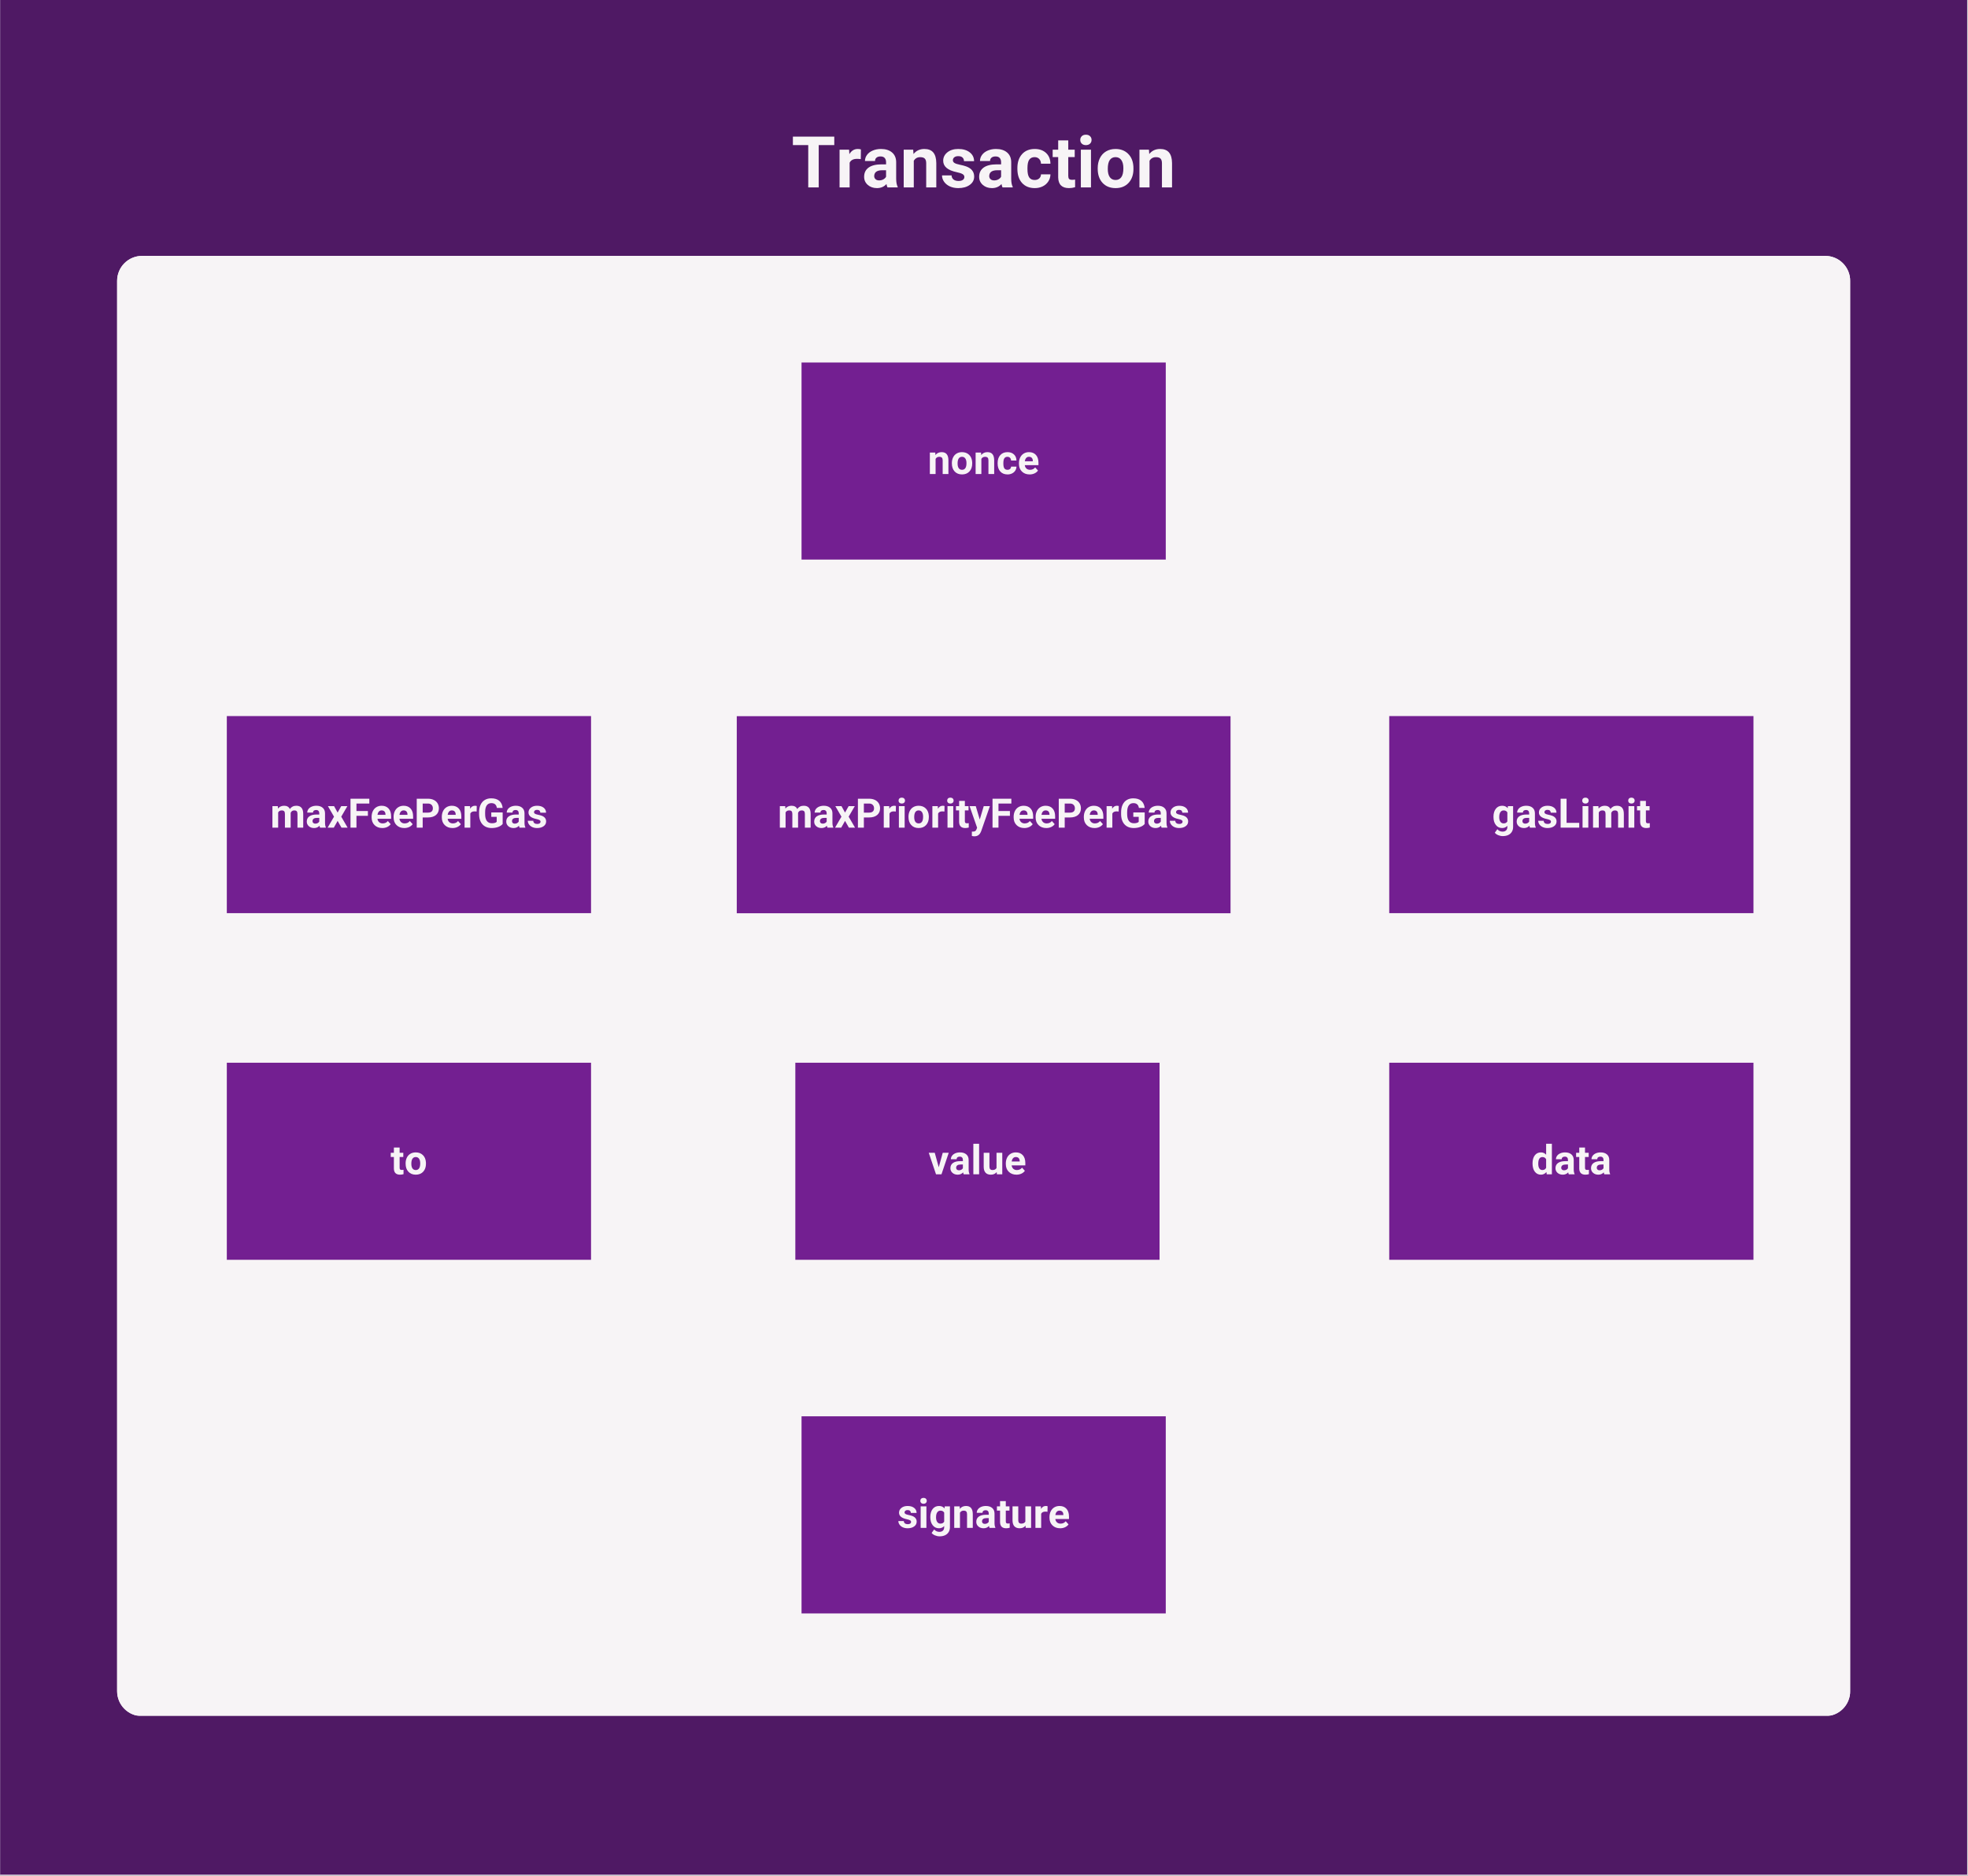 <svg xmlns="http://www.w3.org/2000/svg" xmlns:xlink="http://www.w3.org/1999/xlink" width="2364" zoomAndPan="magnify" viewBox="0 0 1772.88 1689.75" height="2253" preserveAspectRatio="xMidYMid meet" version="1.0"><rect x="0" y="0" width="1772.88" height="1689.75" fill="#808080" stroke="none"/><defs><g/><clipPath id="631eb0e802"><path d="M 0.07 0 L 1772.688 0 L 1772.688 1689.5 L 0.07 1689.5 Z M 0.07 0 " clip-rule="nonzero"/></clipPath><clipPath id="01265a1761"><path d="M 0.07 0 L 1772.18 0 L 1772.18 1689 L 0.07 1689 Z M 0.07 0 " clip-rule="nonzero"/></clipPath><clipPath id="fecfcadade"><path d="M 105.449 230.527 L 1666.801 230.527 L 1666.801 1546 L 105.449 1546 Z M 105.449 230.527 " clip-rule="nonzero"/></clipPath><clipPath id="0361701919"><path d="M 127.945 230.527 L 1644.305 230.527 C 1650.27 230.527 1655.992 232.898 1660.211 237.117 C 1664.43 241.336 1666.801 247.059 1666.801 253.023 L 1666.801 1523.547 C 1666.801 1529.512 1664.43 1535.234 1660.211 1539.453 C 1655.992 1543.672 1650.27 1546.043 1644.305 1546.043 L 127.945 1546.043 C 121.98 1546.043 116.258 1543.672 112.039 1539.453 C 107.82 1535.234 105.449 1529.512 105.449 1523.547 L 105.449 253.023 C 105.449 247.059 107.82 241.336 112.039 237.117 C 116.258 232.898 121.98 230.527 127.945 230.527 Z M 127.945 230.527 " clip-rule="nonzero"/></clipPath><clipPath id="35edbe7917"><path d="M 105.457 230.527 L 1666.719 230.527 L 1666.719 1545.832 L 105.457 1545.832 Z M 105.457 230.527 " clip-rule="nonzero"/></clipPath><clipPath id="ec245283c0"><path d="M 127.953 230.527 L 1644.301 230.527 C 1650.266 230.527 1655.988 232.898 1660.207 237.117 C 1664.426 241.336 1666.797 247.059 1666.797 253.023 L 1666.797 1523.535 C 1666.797 1529.504 1664.426 1535.227 1660.207 1539.445 C 1655.988 1543.664 1650.266 1546.031 1644.301 1546.031 L 127.953 1546.031 C 121.984 1546.031 116.262 1543.664 112.043 1539.445 C 107.824 1535.227 105.457 1529.504 105.457 1523.535 L 105.457 253.023 C 105.457 247.059 107.824 241.336 112.043 237.117 C 116.262 232.898 121.984 230.527 127.953 230.527 Z M 127.953 230.527 " clip-rule="nonzero"/></clipPath><clipPath id="44cc84a7e3"><path d="M 663.707 645.168 L 1108.547 645.168 L 1108.547 822.727 L 663.707 822.727 Z M 663.707 645.168 " clip-rule="nonzero"/></clipPath><clipPath id="d91b70df8b"><path d="M 204.281 645.094 L 532.418 645.094 L 532.418 822.652 L 204.281 822.652 Z M 204.281 645.094 " clip-rule="nonzero"/></clipPath><clipPath id="821aca1852"><path d="M 722.059 1275.906 L 1050.195 1275.906 L 1050.195 1453.465 L 722.059 1453.465 Z M 722.059 1275.906 " clip-rule="nonzero"/></clipPath><clipPath id="2e19290f86"><path d="M 204.281 957.371 L 532.418 957.371 L 532.418 1134.926 L 204.281 1134.926 Z M 204.281 957.371 " clip-rule="nonzero"/></clipPath><clipPath id="c61f367af5"><path d="M 716.465 957.371 L 1044.598 957.371 L 1044.598 1134.926 L 716.465 1134.926 Z M 716.465 957.371 " clip-rule="nonzero"/></clipPath><clipPath id="f208a76a13"><path d="M 1251.527 957.371 L 1579.664 957.371 L 1579.664 1134.926 L 1251.527 1134.926 Z M 1251.527 957.371 " clip-rule="nonzero"/></clipPath><clipPath id="8895f9c1e3"><path d="M 1251.527 645.094 L 1579.664 645.094 L 1579.664 822.652 L 1251.527 822.652 Z M 1251.527 645.094 " clip-rule="nonzero"/></clipPath><clipPath id="12a321c9be"><path d="M 722.059 326.543 L 1050.195 326.543 L 1050.195 504.098 L 722.059 504.098 Z M 722.059 326.543 " clip-rule="nonzero"/></clipPath></defs><g clip-path="url(#631eb0e802)"><path fill="#ffffff" d="M 0.07 0 L 1772.809 0 L 1772.809 1689.5 L 0.07 1689.5 Z M 0.07 0 " fill-opacity="1" fill-rule="nonzero"/></g><g clip-path="url(#01265a1761)"><path fill="#4f1964" d="M 0.07 0 L 1772.18 0 L 1772.18 1688.902 L 0.07 1688.902 Z M 0.07 0 " fill-opacity="1" fill-rule="nonzero"/></g><g clip-path="url(#fecfcadade)"><g clip-path="url(#0361701919)"><path fill="#f7f4f6" d="M 105.449 230.527 L 1666.801 230.527 L 1666.801 1545.352 L 105.449 1545.352 Z M 105.449 230.527 " fill-opacity="1" fill-rule="nonzero"/></g></g><g clip-path="url(#35edbe7917)"><g clip-path="url(#ec245283c0)"><path stroke-linecap="butt" transform="matrix(0.75, 0, 0, 0.75, 105.456, 230.528)" fill="none" stroke-linejoin="miter" d="M 30.001 -0.001 L 2052.097 -0.001 C 2060.052 -0.001 2067.683 3.161 2073.309 8.787 C 2078.935 14.413 2082.096 22.044 2082.096 29.998 L 2082.096 1724.264 C 2082.096 1732.224 2078.935 1739.855 2073.309 1745.481 C 2067.683 1751.107 2060.052 1754.264 2052.097 1754.264 L 30.001 1754.264 C 22.042 1754.264 14.41 1751.107 8.785 1745.481 C 3.159 1739.855 0.002 1732.224 0.002 1724.264 L 0.002 29.998 C 0.002 22.044 3.159 14.413 8.785 8.787 C 14.41 3.161 22.042 -0.001 30.001 -0.001 Z M 30.001 -0.001 " stroke="#f7f4f6" stroke-width="4" stroke-opacity="1" stroke-miterlimit="4"/></g></g><g fill="#f7f4f6" fill-opacity="1"><g transform="translate(1391.44, 753.52)"><g><path d="M 7.625 -26.625 L 16.328 -4.906 L 25.031 -26.625 L 29.594 -26.625 L 29.594 0 L 26.078 0 L 26.078 -10.375 L 26.406 -21.562 L 17.672 0 L 14.984 0 L 6.25 -21.5 L 6.609 -10.375 L 6.609 0 L 3.094 0 L 3.094 -26.625 Z M 7.625 -26.625 "/></g></g><g transform="translate(1424.137, 753.52)"><g><path d="M 10.766 0.359 C 8.086 0.359 5.906 -0.52 4.219 -2.281 C 2.539 -4.039 1.703 -6.395 1.703 -9.344 L 1.703 -9.969 C 1.703 -11.926 2.078 -13.676 2.828 -15.219 C 3.578 -16.758 4.625 -17.969 5.969 -18.844 C 7.312 -19.719 8.77 -20.156 10.344 -20.156 C 12.914 -20.156 14.914 -19.305 16.344 -17.609 C 17.77 -15.91 18.484 -13.484 18.484 -10.328 L 18.484 -8.922 L 5.078 -8.922 C 5.129 -6.973 5.703 -5.395 6.797 -4.188 C 7.891 -2.988 9.273 -2.391 10.953 -2.391 C 12.148 -2.391 13.16 -2.633 13.984 -3.125 C 14.816 -3.613 15.547 -4.258 16.172 -5.062 L 18.234 -3.453 C 16.578 -0.91 14.086 0.359 10.766 0.359 Z M 10.344 -17.375 C 8.977 -17.375 7.832 -16.875 6.906 -15.875 C 5.977 -14.883 5.406 -13.492 5.188 -11.703 L 15.109 -11.703 L 15.109 -11.953 C 15.004 -13.672 14.535 -15.004 13.703 -15.953 C 12.879 -16.898 11.758 -17.375 10.344 -17.375 Z M 10.344 -17.375 "/></g></g><g transform="translate(1443.979, 753.52)"><g><path d="M 5.75 -19.781 L 5.828 -17.594 C 7.285 -19.301 9.242 -20.156 11.703 -20.156 C 14.473 -20.156 16.359 -19.094 17.359 -16.969 C 18.016 -17.914 18.867 -18.68 19.922 -19.266 C 20.973 -19.859 22.223 -20.156 23.672 -20.156 C 28.004 -20.156 30.207 -17.859 30.281 -13.266 L 30.281 0 L 26.906 0 L 26.906 -13.062 C 26.906 -14.469 26.582 -15.52 25.938 -16.219 C 25.289 -16.926 24.203 -17.281 22.672 -17.281 C 21.422 -17.281 20.379 -16.906 19.547 -16.156 C 18.723 -15.406 18.242 -14.395 18.109 -13.125 L 18.109 0 L 14.703 0 L 14.703 -12.969 C 14.703 -15.844 13.297 -17.281 10.484 -17.281 C 8.266 -17.281 6.742 -16.336 5.922 -14.453 L 5.922 0 L 2.547 0 L 2.547 -19.781 Z M 5.75 -19.781 "/></g></g><g transform="translate(1476.805, 753.52)"><g><path d="M 1.672 -10.078 C 1.672 -12.016 2.051 -13.754 2.812 -15.297 C 3.57 -16.848 4.629 -18.047 5.984 -18.891 C 7.348 -19.734 8.898 -20.156 10.641 -20.156 C 13.336 -20.156 15.516 -19.223 17.172 -17.359 C 18.836 -15.492 19.672 -13.008 19.672 -9.906 L 19.672 -9.672 C 19.672 -7.742 19.301 -6.016 18.562 -4.484 C 17.832 -2.953 16.781 -1.758 15.406 -0.906 C 14.031 -0.062 12.457 0.359 10.688 0.359 C 8 0.359 5.82 -0.57 4.156 -2.438 C 2.5 -4.301 1.672 -6.77 1.672 -9.844 Z M 5.062 -9.672 C 5.062 -7.473 5.57 -5.707 6.594 -4.375 C 7.613 -3.051 8.977 -2.391 10.688 -2.391 C 12.406 -2.391 13.77 -3.062 14.781 -4.406 C 15.789 -5.758 16.297 -7.648 16.297 -10.078 C 16.297 -12.242 15.781 -14 14.75 -15.344 C 13.719 -16.695 12.348 -17.375 10.641 -17.375 C 8.973 -17.375 7.625 -16.707 6.594 -15.375 C 5.57 -14.051 5.062 -12.148 5.062 -9.672 Z M 5.062 -9.672 "/></g></g><g transform="translate(1498.164, 753.52)"><g><path d="M 12.125 -16.75 C 11.613 -16.832 11.055 -16.875 10.453 -16.875 C 8.234 -16.875 6.727 -15.93 5.938 -14.047 L 5.938 0 L 2.562 0 L 2.562 -19.781 L 5.859 -19.781 L 5.906 -17.5 C 7.02 -19.27 8.594 -20.156 10.625 -20.156 C 11.281 -20.156 11.781 -20.066 12.125 -19.891 Z M 12.125 -16.75 "/></g></g><g transform="translate(1510.837, 753.52)"><g><path d="M 9.031 -4.953 L 13.641 -19.781 L 17.266 -19.781 L 9.312 3.047 C 8.082 6.336 6.125 7.984 3.438 7.984 L 2.797 7.938 L 1.531 7.703 L 1.531 4.953 L 2.453 5.031 C 3.598 5.031 4.488 4.797 5.125 4.328 C 5.77 3.867 6.301 3.023 6.719 1.797 L 7.469 -0.219 L 0.406 -19.781 L 4.094 -19.781 Z M 9.031 -4.953 "/></g></g></g><g fill="#f7f4f6" fill-opacity="1"><g transform="translate(713.021, 168.833)"><g><path d="M 38.531 -38.125 L 24.516 -38.125 L 24.516 0 L 15.078 0 L 15.078 -38.125 L 1.25 -38.125 L 1.25 -45.75 L 38.531 -45.75 Z M 38.531 -38.125 "/></g></g><g transform="translate(752.833, 168.833)"><g><path d="M 22.594 -25.484 C 21.352 -25.648 20.266 -25.734 19.328 -25.734 C 15.891 -25.734 13.633 -24.57 12.562 -22.25 L 12.562 0 L 3.484 0 L 3.484 -34 L 12.062 -34 L 12.312 -29.953 C 14.133 -33.066 16.66 -34.625 19.891 -34.625 C 20.898 -34.625 21.844 -34.488 22.719 -34.219 Z M 22.594 -25.484 "/></g></g><g transform="translate(776.305, 168.833)"><g><path d="M 23.188 0 C 22.77 -0.812 22.469 -1.828 22.281 -3.047 C 20.082 -0.598 17.223 0.625 13.703 0.625 C 10.367 0.625 7.609 -0.336 5.422 -2.266 C 3.234 -4.191 2.141 -6.617 2.141 -9.547 C 2.141 -13.148 3.473 -15.914 6.141 -17.844 C 8.816 -19.77 12.676 -20.742 17.719 -20.766 L 21.906 -20.766 L 21.906 -22.719 C 21.906 -24.289 21.5 -25.547 20.688 -26.484 C 19.883 -27.43 18.613 -27.906 16.875 -27.906 C 15.344 -27.906 14.141 -27.535 13.266 -26.797 C 12.398 -26.066 11.969 -25.066 11.969 -23.797 L 2.891 -23.797 C 2.891 -25.766 3.492 -27.582 4.703 -29.25 C 5.922 -30.926 7.641 -32.238 9.859 -33.188 C 12.086 -34.145 14.582 -34.625 17.344 -34.625 C 21.531 -34.625 24.852 -33.57 27.312 -31.469 C 29.781 -29.363 31.016 -26.406 31.016 -22.594 L 31.016 -7.859 C 31.035 -4.629 31.488 -2.188 32.375 -0.531 L 32.375 0 Z M 15.688 -6.312 C 17.02 -6.312 18.254 -6.609 19.391 -7.203 C 20.523 -7.805 21.363 -8.609 21.906 -9.609 L 21.906 -15.469 L 18.516 -15.469 C 13.961 -15.469 11.539 -13.895 11.25 -10.75 L 11.219 -10.219 C 11.219 -9.082 11.613 -8.145 12.406 -7.406 C 13.207 -6.676 14.301 -6.312 15.688 -6.312 Z M 15.688 -6.312 "/></g></g><g transform="translate(810.807, 168.833)"><g><path d="M 11.844 -34 L 12.125 -30.078 C 14.562 -33.109 17.82 -34.625 21.906 -34.625 C 25.508 -34.625 28.191 -33.566 29.953 -31.453 C 31.711 -29.336 32.613 -26.176 32.656 -21.969 L 32.656 0 L 23.562 0 L 23.562 -21.75 C 23.562 -23.676 23.145 -25.07 22.312 -25.938 C 21.477 -26.812 20.082 -27.25 18.125 -27.25 C 15.57 -27.25 13.656 -26.16 12.375 -23.984 L 12.375 0 L 3.297 0 L 3.297 -34 Z M 11.844 -34 "/></g></g><g transform="translate(846.848, 168.833)"><g><path d="M 21.906 -9.391 C 21.906 -10.504 21.352 -11.379 20.25 -12.016 C 19.156 -12.66 17.391 -13.234 14.953 -13.734 C 6.867 -15.43 2.828 -18.867 2.828 -24.047 C 2.828 -27.055 4.078 -29.57 6.578 -31.594 C 9.086 -33.613 12.363 -34.625 16.406 -34.625 C 20.719 -34.625 24.164 -33.609 26.75 -31.578 C 29.344 -29.547 30.641 -26.906 30.641 -23.656 L 21.562 -23.656 C 21.562 -24.957 21.141 -26.031 20.297 -26.875 C 19.461 -27.727 18.156 -28.156 16.375 -28.156 C 14.844 -28.156 13.656 -27.805 12.812 -27.109 C 11.977 -26.422 11.562 -25.547 11.562 -24.484 C 11.562 -23.473 12.035 -22.66 12.984 -22.047 C 13.941 -21.43 15.551 -20.895 17.812 -20.438 C 20.082 -19.988 21.988 -19.484 23.531 -18.922 C 28.332 -17.16 30.734 -14.109 30.734 -9.766 C 30.734 -6.672 29.398 -4.164 26.734 -2.25 C 24.078 -0.332 20.645 0.625 16.438 0.625 C 13.582 0.625 11.051 0.117 8.844 -0.891 C 6.633 -1.91 4.898 -3.305 3.641 -5.078 C 2.391 -6.848 1.766 -8.758 1.766 -10.812 L 10.375 -10.812 C 10.457 -9.195 11.051 -7.957 12.156 -7.094 C 13.27 -6.238 14.758 -5.812 16.625 -5.812 C 18.363 -5.812 19.676 -6.141 20.562 -6.797 C 21.457 -7.461 21.906 -8.328 21.906 -9.391 Z M 21.906 -9.391 "/></g></g><g transform="translate(879.935, 168.833)"><g><path d="M 23.188 0 C 22.77 -0.812 22.469 -1.828 22.281 -3.047 C 20.082 -0.598 17.223 0.625 13.703 0.625 C 10.367 0.625 7.609 -0.336 5.422 -2.266 C 3.234 -4.191 2.141 -6.617 2.141 -9.547 C 2.141 -13.148 3.473 -15.914 6.141 -17.844 C 8.816 -19.77 12.676 -20.742 17.719 -20.766 L 21.906 -20.766 L 21.906 -22.719 C 21.906 -24.289 21.5 -25.547 20.688 -26.484 C 19.883 -27.43 18.613 -27.906 16.875 -27.906 C 15.344 -27.906 14.141 -27.535 13.266 -26.797 C 12.398 -26.066 11.969 -25.066 11.969 -23.797 L 2.891 -23.797 C 2.891 -25.766 3.492 -27.582 4.703 -29.25 C 5.922 -30.926 7.641 -32.238 9.859 -33.188 C 12.086 -34.145 14.582 -34.625 17.344 -34.625 C 21.531 -34.625 24.852 -33.57 27.312 -31.469 C 29.781 -29.363 31.016 -26.406 31.016 -22.594 L 31.016 -7.859 C 31.035 -4.629 31.488 -2.188 32.375 -0.531 L 32.375 0 Z M 15.688 -6.312 C 17.02 -6.312 18.254 -6.609 19.391 -7.203 C 20.523 -7.805 21.363 -8.609 21.906 -9.609 L 21.906 -15.469 L 18.516 -15.469 C 13.961 -15.469 11.539 -13.895 11.25 -10.75 L 11.219 -10.219 C 11.219 -9.082 11.613 -8.145 12.406 -7.406 C 13.207 -6.676 14.301 -6.312 15.688 -6.312 Z M 15.688 -6.312 "/></g></g><g transform="translate(914.437, 168.833)"><g><path d="M 17.625 -6.688 C 19.301 -6.688 20.66 -7.145 21.703 -8.062 C 22.754 -8.988 23.301 -10.219 23.344 -11.75 L 31.859 -11.75 C 31.836 -9.445 31.207 -7.336 29.969 -5.422 C 28.738 -3.504 27.051 -2.016 24.906 -0.953 C 22.758 0.098 20.383 0.625 17.781 0.625 C 12.926 0.625 9.094 -0.914 6.281 -4 C 3.477 -7.094 2.078 -11.363 2.078 -16.812 L 2.078 -17.406 C 2.078 -22.645 3.469 -26.82 6.25 -29.938 C 9.039 -33.062 12.863 -34.625 17.719 -34.625 C 21.977 -34.625 25.391 -33.414 27.953 -31 C 30.516 -28.582 31.816 -25.363 31.859 -21.344 L 23.344 -21.344 C 23.301 -23.102 22.754 -24.531 21.703 -25.625 C 20.66 -26.727 19.281 -27.281 17.562 -27.281 C 15.445 -27.281 13.848 -26.508 12.766 -24.969 C 11.691 -23.426 11.156 -20.926 11.156 -17.469 L 11.156 -16.531 C 11.156 -13.031 11.688 -10.516 12.75 -8.984 C 13.82 -7.453 15.445 -6.688 17.625 -6.688 Z M 17.625 -6.688 "/></g></g><g transform="translate(947.996, 168.833)"><g><path d="M 14.359 -42.359 L 14.359 -34 L 20.172 -34 L 20.172 -27.344 L 14.359 -27.344 L 14.359 -10.375 C 14.359 -9.113 14.598 -8.207 15.078 -7.656 C 15.566 -7.113 16.488 -6.844 17.844 -6.844 C 18.852 -6.844 19.742 -6.922 20.516 -7.078 L 20.516 -0.188 C 18.734 0.352 16.898 0.625 15.016 0.625 C 8.648 0.625 5.406 -2.586 5.281 -9.016 L 5.281 -27.344 L 0.312 -27.344 L 0.312 -34 L 5.281 -34 L 5.281 -42.359 Z M 14.359 -42.359 "/></g></g><g transform="translate(969.74, 168.833)"><g><path d="M 13.078 0 L 3.953 0 L 3.953 -34 L 13.078 -34 Z M 3.422 -42.797 C 3.422 -44.16 3.875 -45.281 4.781 -46.156 C 5.695 -47.039 6.941 -47.484 8.516 -47.484 C 10.066 -47.484 11.301 -47.039 12.219 -46.156 C 13.145 -45.281 13.609 -44.16 13.609 -42.797 C 13.609 -41.422 13.141 -40.289 12.203 -39.406 C 11.273 -38.531 10.047 -38.094 8.516 -38.094 C 6.984 -38.094 5.75 -38.531 4.812 -39.406 C 3.883 -40.289 3.422 -41.422 3.422 -42.797 Z M 3.422 -42.797 "/></g></g><g transform="translate(986.802, 168.833)"><g><path d="M 2.078 -17.312 C 2.078 -20.688 2.723 -23.691 4.016 -26.328 C 5.316 -28.973 7.188 -31.016 9.625 -32.453 C 12.07 -33.898 14.906 -34.625 18.125 -34.625 C 22.719 -34.625 26.461 -33.219 29.359 -30.406 C 32.266 -27.602 33.883 -23.797 34.219 -18.984 L 34.281 -16.656 C 34.281 -11.438 32.82 -7.25 29.906 -4.094 C 27 -0.945 23.094 0.625 18.188 0.625 C 13.289 0.625 9.379 -0.941 6.453 -4.078 C 3.535 -7.223 2.078 -11.5 2.078 -16.906 Z M 11.156 -16.656 C 11.156 -13.426 11.758 -10.957 12.969 -9.25 C 14.188 -7.539 15.93 -6.688 18.203 -6.688 C 20.398 -6.688 22.113 -7.531 23.344 -9.219 C 24.582 -10.906 25.203 -13.602 25.203 -17.312 C 25.203 -20.477 24.582 -22.93 23.344 -24.672 C 22.113 -26.41 20.375 -27.281 18.125 -27.281 C 15.906 -27.281 14.188 -26.414 12.969 -24.688 C 11.758 -22.957 11.156 -20.281 11.156 -16.656 Z M 11.156 -16.656 "/></g></g><g transform="translate(1023.189, 168.833)"><g><path d="M 11.844 -34 L 12.125 -30.078 C 14.562 -33.109 17.82 -34.625 21.906 -34.625 C 25.508 -34.625 28.191 -33.566 29.953 -31.453 C 31.711 -29.336 32.613 -26.176 32.656 -21.969 L 32.656 0 L 23.562 0 L 23.562 -21.75 C 23.562 -23.676 23.145 -25.07 22.312 -25.938 C 21.477 -26.812 20.082 -27.25 18.125 -27.25 C 15.57 -27.25 13.656 -26.16 12.375 -23.984 L 12.375 0 L 3.297 0 L 3.297 -34 Z M 11.844 -34 "/></g></g></g><g clip-path="url(#44cc84a7e3)"><path fill="#731f91" d="M 663.707 645.168 L 1108.547 645.168 L 1108.547 822.723 L 663.707 822.723 Z M 663.707 645.168 " fill-opacity="1" fill-rule="nonzero"/></g><g fill="#f7f4f6" fill-opacity="1"><g transform="translate(700.521, 745.592)"><g><path d="M 6.828 -19.359 L 7 -17.188 C 8.363 -18.875 10.219 -19.719 12.562 -19.719 C 15.051 -19.719 16.758 -18.734 17.688 -16.766 C 19.051 -18.734 20.992 -19.719 23.516 -19.719 C 25.609 -19.719 27.164 -19.102 28.188 -17.875 C 29.219 -16.656 29.734 -14.816 29.734 -12.359 L 29.734 0 L 24.547 0 L 24.547 -12.344 C 24.547 -13.438 24.332 -14.238 23.906 -14.75 C 23.477 -15.258 22.719 -15.516 21.625 -15.516 C 20.07 -15.516 19 -14.773 18.406 -13.297 L 18.422 0 L 13.25 0 L 13.25 -12.328 C 13.25 -13.453 13.031 -14.266 12.594 -14.766 C 12.156 -15.266 11.406 -15.516 10.344 -15.516 C 8.875 -15.516 7.812 -14.906 7.156 -13.688 L 7.156 0 L 1.984 0 L 1.984 -19.359 Z M 6.828 -19.359 "/></g></g></g><g fill="#f7f4f6" fill-opacity="1"><g transform="translate(732.238, 745.592)"><g><path d="M 13.203 0 C 12.961 -0.469 12.789 -1.047 12.688 -1.734 C 11.438 -0.336 9.805 0.359 7.797 0.359 C 5.898 0.359 4.328 -0.188 3.078 -1.281 C 1.836 -2.383 1.219 -3.77 1.219 -5.438 C 1.219 -7.488 1.977 -9.062 3.5 -10.156 C 5.02 -11.258 7.219 -11.816 10.094 -11.828 L 12.469 -11.828 L 12.469 -12.938 C 12.469 -13.832 12.238 -14.547 11.781 -15.078 C 11.32 -15.617 10.598 -15.891 9.609 -15.891 C 8.734 -15.891 8.047 -15.68 7.547 -15.266 C 7.055 -14.848 6.812 -14.273 6.812 -13.547 L 1.641 -13.547 C 1.641 -14.66 1.984 -15.695 2.672 -16.656 C 3.367 -17.613 4.348 -18.363 5.609 -18.906 C 6.879 -19.445 8.301 -19.719 9.875 -19.719 C 12.258 -19.719 14.148 -19.117 15.547 -17.922 C 16.953 -16.723 17.656 -15.035 17.656 -12.859 L 17.656 -4.469 C 17.664 -2.633 17.922 -1.242 18.422 -0.297 L 18.422 0 Z M 8.922 -3.594 C 9.691 -3.594 10.395 -3.758 11.031 -4.094 C 11.676 -4.438 12.156 -4.895 12.469 -5.469 L 12.469 -8.797 L 10.531 -8.797 C 7.945 -8.797 6.57 -7.906 6.406 -6.125 L 6.391 -5.812 C 6.391 -5.164 6.613 -4.633 7.062 -4.219 C 7.52 -3.801 8.141 -3.594 8.922 -3.594 Z M 8.922 -3.594 "/></g></g></g><g fill="#f7f4f6" fill-opacity="1"><g transform="translate(751.881, 745.592)"><g><path d="M 9.359 -13.578 L 12.609 -19.359 L 18.141 -19.359 L 12.625 -9.875 L 18.375 0 L 12.828 0 L 9.375 -6.078 L 5.938 0 L 0.375 0 L 6.125 -9.875 L 0.625 -19.359 L 6.172 -19.359 Z M 9.359 -13.578 "/></g></g></g><g fill="#f7f4f6" fill-opacity="1"><g transform="translate(770.521, 745.592)"><g><path d="M 7.688 -9.172 L 7.688 0 L 2.328 0 L 2.328 -26.047 L 12.484 -26.047 C 14.441 -26.047 16.16 -25.688 17.641 -24.969 C 19.129 -24.258 20.273 -23.242 21.078 -21.922 C 21.879 -20.609 22.281 -19.109 22.281 -17.422 C 22.281 -14.867 21.406 -12.852 19.656 -11.375 C 17.906 -9.906 15.484 -9.172 12.391 -9.172 Z M 7.688 -13.531 L 12.484 -13.531 C 13.898 -13.531 14.984 -13.863 15.734 -14.531 C 16.484 -15.195 16.859 -16.148 16.859 -17.391 C 16.859 -18.66 16.477 -19.691 15.719 -20.484 C 14.969 -21.273 13.93 -21.68 12.609 -21.703 L 7.688 -21.703 Z M 7.688 -13.531 "/></g></g></g><g fill="#f7f4f6" fill-opacity="1"><g transform="translate(794.153, 745.592)"><g><path d="M 12.859 -14.516 C 12.16 -14.609 11.539 -14.656 11 -14.656 C 9.039 -14.656 7.758 -13.992 7.156 -12.672 L 7.156 0 L 1.984 0 L 1.984 -19.359 L 6.875 -19.359 L 7.016 -17.047 C 8.047 -18.828 9.484 -19.719 11.328 -19.719 C 11.898 -19.719 12.438 -19.641 12.938 -19.484 Z M 12.859 -14.516 "/></g></g></g><g fill="#f7f4f6" fill-opacity="1"><g transform="translate(807.516, 745.592)"><g><path d="M 7.438 0 L 2.25 0 L 2.25 -19.359 L 7.438 -19.359 Z M 1.953 -24.375 C 1.953 -25.145 2.207 -25.781 2.719 -26.281 C 3.238 -26.781 3.945 -27.031 4.844 -27.031 C 5.727 -27.031 6.43 -26.781 6.953 -26.281 C 7.484 -25.781 7.75 -25.145 7.75 -24.375 C 7.75 -23.582 7.484 -22.938 6.953 -22.438 C 6.422 -21.938 5.719 -21.688 4.844 -21.688 C 3.977 -21.688 3.281 -21.938 2.75 -22.438 C 2.219 -22.938 1.953 -23.582 1.953 -24.375 Z M 1.953 -24.375 "/></g></g></g><g fill="#f7f4f6" fill-opacity="1"><g transform="translate(817.23, 745.592)"><g><path d="M 1.188 -9.859 C 1.188 -11.773 1.555 -13.484 2.297 -14.984 C 3.035 -16.492 4.098 -17.66 5.484 -18.484 C 6.867 -19.305 8.484 -19.719 10.328 -19.719 C 12.93 -19.719 15.062 -18.914 16.719 -17.312 C 18.375 -15.719 19.297 -13.551 19.484 -10.812 L 19.516 -9.484 C 19.516 -6.516 18.688 -4.129 17.031 -2.328 C 15.375 -0.535 13.148 0.359 10.359 0.359 C 7.566 0.359 5.336 -0.535 3.672 -2.328 C 2.016 -4.117 1.188 -6.551 1.188 -9.625 Z M 6.344 -9.484 C 6.344 -7.648 6.688 -6.242 7.375 -5.266 C 8.07 -4.297 9.066 -3.812 10.359 -3.812 C 11.609 -3.812 12.582 -4.289 13.281 -5.25 C 13.988 -6.207 14.344 -7.742 14.344 -9.859 C 14.344 -11.66 13.988 -13.055 13.281 -14.047 C 12.582 -15.035 11.598 -15.531 10.328 -15.531 C 9.055 -15.531 8.07 -15.035 7.375 -14.047 C 6.688 -13.066 6.344 -11.547 6.344 -9.484 Z M 6.344 -9.484 "/></g></g></g><g fill="#f7f4f6" fill-opacity="1"><g transform="translate(837.945, 745.592)"><g><path d="M 12.859 -14.516 C 12.16 -14.609 11.539 -14.656 11 -14.656 C 9.039 -14.656 7.758 -13.992 7.156 -12.672 L 7.156 0 L 1.984 0 L 1.984 -19.359 L 6.875 -19.359 L 7.016 -17.047 C 8.047 -18.828 9.484 -19.719 11.328 -19.719 C 11.898 -19.719 12.438 -19.641 12.938 -19.484 Z M 12.859 -14.516 "/></g></g></g><g fill="#f7f4f6" fill-opacity="1"><g transform="translate(851.309, 745.592)"><g><path d="M 7.438 0 L 2.25 0 L 2.25 -19.359 L 7.438 -19.359 Z M 1.953 -24.375 C 1.953 -25.145 2.207 -25.781 2.719 -26.281 C 3.238 -26.781 3.945 -27.031 4.844 -27.031 C 5.727 -27.031 6.43 -26.781 6.953 -26.281 C 7.484 -25.781 7.75 -25.145 7.75 -24.375 C 7.75 -23.582 7.484 -22.938 6.953 -22.438 C 6.422 -21.938 5.719 -21.688 4.844 -21.688 C 3.977 -21.688 3.281 -21.938 2.75 -22.438 C 2.219 -22.938 1.953 -23.582 1.953 -24.375 Z M 1.953 -24.375 "/></g></g></g><g fill="#f7f4f6" fill-opacity="1"><g transform="translate(861.023, 745.592)"><g><path d="M 8.172 -24.109 L 8.172 -19.359 L 11.484 -19.359 L 11.484 -15.562 L 8.172 -15.562 L 8.172 -5.906 C 8.172 -5.188 8.305 -4.672 8.578 -4.359 C 8.859 -4.055 9.383 -3.906 10.156 -3.906 C 10.727 -3.906 11.238 -3.945 11.688 -4.031 L 11.688 -0.109 C 10.664 0.203 9.617 0.359 8.547 0.359 C 4.922 0.359 3.07 -1.473 3 -5.141 L 3 -15.562 L 0.172 -15.562 L 0.172 -19.359 L 3 -19.359 L 3 -24.109 Z M 8.172 -24.109 "/></g></g></g><g fill="#f7f4f6" fill-opacity="1"><g transform="translate(873.402, 745.592)"><g><path d="M 9.219 -7.312 L 12.797 -19.359 L 18.344 -19.359 L 10.562 3 L 10.125 4.031 C 8.969 6.551 7.062 7.812 4.406 7.812 C 3.656 7.812 2.891 7.703 2.109 7.484 L 2.109 3.562 L 2.891 3.578 C 3.867 3.578 4.598 3.426 5.078 3.125 C 5.566 2.832 5.945 2.336 6.219 1.641 L 6.828 0.047 L 0.047 -19.359 L 5.625 -19.359 Z M 9.219 -7.312 "/></g></g></g><g fill="#f7f4f6" fill-opacity="1"><g transform="translate(891.792, 745.592)"><g><path d="M 18 -10.641 L 7.688 -10.641 L 7.688 0 L 2.328 0 L 2.328 -26.047 L 19.281 -26.047 L 19.281 -21.703 L 7.688 -21.703 L 7.688 -14.969 L 18 -14.969 Z M 18 -10.641 "/></g></g></g><g fill="#f7f4f6" fill-opacity="1"><g transform="translate(911.864, 745.592)"><g><path d="M 10.891 0.359 C 8.055 0.359 5.742 -0.508 3.953 -2.25 C 2.172 -3.988 1.281 -6.312 1.281 -9.219 L 1.281 -9.719 C 1.281 -11.656 1.656 -13.391 2.406 -14.922 C 3.164 -16.461 4.234 -17.645 5.609 -18.469 C 6.984 -19.301 8.555 -19.719 10.328 -19.719 C 12.973 -19.719 15.055 -18.879 16.578 -17.203 C 18.098 -15.535 18.859 -13.172 18.859 -10.109 L 18.859 -8 L 6.531 -8 C 6.695 -6.727 7.195 -5.711 8.031 -4.953 C 8.875 -4.191 9.941 -3.812 11.234 -3.812 C 13.223 -3.812 14.781 -4.531 15.906 -5.969 L 18.453 -3.125 C 17.672 -2.031 16.617 -1.176 15.297 -0.562 C 13.973 0.051 12.504 0.359 10.891 0.359 Z M 10.312 -15.531 C 9.281 -15.531 8.445 -15.18 7.812 -14.484 C 7.176 -13.797 6.766 -12.805 6.578 -11.516 L 13.781 -11.516 L 13.781 -11.938 C 13.75 -13.082 13.438 -13.969 12.844 -14.594 C 12.25 -15.219 11.406 -15.531 10.312 -15.531 Z M 10.312 -15.531 "/></g></g></g><g fill="#f7f4f6" fill-opacity="1"><g transform="translate(931.667, 745.592)"><g><path d="M 10.891 0.359 C 8.055 0.359 5.742 -0.508 3.953 -2.25 C 2.172 -3.988 1.281 -6.312 1.281 -9.219 L 1.281 -9.719 C 1.281 -11.656 1.656 -13.391 2.406 -14.922 C 3.164 -16.461 4.234 -17.645 5.609 -18.469 C 6.984 -19.301 8.555 -19.719 10.328 -19.719 C 12.973 -19.719 15.055 -18.879 16.578 -17.203 C 18.098 -15.535 18.859 -13.172 18.859 -10.109 L 18.859 -8 L 6.531 -8 C 6.695 -6.727 7.195 -5.711 8.031 -4.953 C 8.875 -4.191 9.941 -3.812 11.234 -3.812 C 13.223 -3.812 14.781 -4.531 15.906 -5.969 L 18.453 -3.125 C 17.672 -2.031 16.617 -1.176 15.297 -0.562 C 13.973 0.051 12.504 0.359 10.891 0.359 Z M 10.312 -15.531 C 9.281 -15.531 8.445 -15.18 7.812 -14.484 C 7.176 -13.797 6.766 -12.805 6.578 -11.516 L 13.781 -11.516 L 13.781 -11.938 C 13.75 -13.082 13.438 -13.969 12.844 -14.594 C 12.25 -15.219 11.406 -15.531 10.312 -15.531 Z M 10.312 -15.531 "/></g></g></g><g fill="#f7f4f6" fill-opacity="1"><g transform="translate(951.47, 745.592)"><g><path d="M 7.688 -9.172 L 7.688 0 L 2.328 0 L 2.328 -26.047 L 12.484 -26.047 C 14.441 -26.047 16.16 -25.688 17.641 -24.969 C 19.129 -24.258 20.273 -23.242 21.078 -21.922 C 21.879 -20.609 22.281 -19.109 22.281 -17.422 C 22.281 -14.867 21.406 -12.852 19.656 -11.375 C 17.906 -9.906 15.484 -9.172 12.391 -9.172 Z M 7.688 -13.531 L 12.484 -13.531 C 13.898 -13.531 14.984 -13.863 15.734 -14.531 C 16.484 -15.195 16.859 -16.148 16.859 -17.391 C 16.859 -18.66 16.477 -19.691 15.719 -20.484 C 14.969 -21.273 13.93 -21.68 12.609 -21.703 L 7.688 -21.703 Z M 7.688 -13.531 "/></g></g></g><g fill="#f7f4f6" fill-opacity="1"><g transform="translate(975.102, 745.592)"><g><path d="M 10.891 0.359 C 8.055 0.359 5.742 -0.508 3.953 -2.25 C 2.172 -3.988 1.281 -6.312 1.281 -9.219 L 1.281 -9.719 C 1.281 -11.656 1.656 -13.391 2.406 -14.922 C 3.164 -16.461 4.234 -17.645 5.609 -18.469 C 6.984 -19.301 8.555 -19.719 10.328 -19.719 C 12.973 -19.719 15.055 -18.879 16.578 -17.203 C 18.098 -15.535 18.859 -13.172 18.859 -10.109 L 18.859 -8 L 6.531 -8 C 6.695 -6.727 7.195 -5.711 8.031 -4.953 C 8.875 -4.191 9.941 -3.812 11.234 -3.812 C 13.223 -3.812 14.781 -4.531 15.906 -5.969 L 18.453 -3.125 C 17.672 -2.031 16.617 -1.176 15.297 -0.562 C 13.973 0.051 12.504 0.359 10.891 0.359 Z M 10.312 -15.531 C 9.281 -15.531 8.445 -15.18 7.812 -14.484 C 7.176 -13.797 6.766 -12.805 6.578 -11.516 L 13.781 -11.516 L 13.781 -11.938 C 13.75 -13.082 13.438 -13.969 12.844 -14.594 C 12.25 -15.219 11.406 -15.531 10.312 -15.531 Z M 10.312 -15.531 "/></g></g></g><g fill="#f7f4f6" fill-opacity="1"><g transform="translate(994.905, 745.592)"><g><path d="M 12.859 -14.516 C 12.16 -14.609 11.539 -14.656 11 -14.656 C 9.039 -14.656 7.758 -13.992 7.156 -12.672 L 7.156 0 L 1.984 0 L 1.984 -19.359 L 6.875 -19.359 L 7.016 -17.047 C 8.047 -18.828 9.484 -19.719 11.328 -19.719 C 11.898 -19.719 12.438 -19.641 12.938 -19.484 Z M 12.859 -14.516 "/></g></g></g><g fill="#f7f4f6" fill-opacity="1"><g transform="translate(1008.268, 745.592)"><g><path d="M 22.938 -3.297 C 21.969 -2.141 20.598 -1.238 18.828 -0.594 C 17.066 0.039 15.113 0.359 12.969 0.359 C 10.719 0.359 8.738 -0.129 7.031 -1.109 C 5.332 -2.098 4.02 -3.531 3.094 -5.406 C 2.176 -7.281 1.707 -9.477 1.688 -12 L 1.688 -13.781 C 1.688 -16.375 2.125 -18.625 3 -20.531 C 3.875 -22.438 5.133 -23.891 6.781 -24.891 C 8.438 -25.898 10.375 -26.406 12.594 -26.406 C 15.688 -26.406 18.102 -25.664 19.844 -24.188 C 21.582 -22.719 22.613 -20.578 22.938 -17.766 L 17.719 -17.766 C 17.477 -19.254 16.945 -20.344 16.125 -21.031 C 15.312 -21.727 14.188 -22.078 12.75 -22.078 C 10.926 -22.078 9.535 -21.391 8.578 -20.016 C 7.629 -18.648 7.148 -16.613 7.141 -13.906 L 7.141 -12.234 C 7.141 -9.504 7.656 -7.441 8.688 -6.047 C 9.727 -4.648 11.25 -3.953 13.25 -3.953 C 15.27 -3.953 16.707 -4.379 17.562 -5.234 L 17.562 -9.734 L 12.688 -9.734 L 12.688 -13.688 L 22.938 -13.688 Z M 22.938 -3.297 "/></g></g></g><g fill="#f7f4f6" fill-opacity="1"><g transform="translate(1033.224, 745.592)"><g><path d="M 13.203 0 C 12.961 -0.469 12.789 -1.047 12.688 -1.734 C 11.438 -0.336 9.805 0.359 7.797 0.359 C 5.898 0.359 4.328 -0.188 3.078 -1.281 C 1.836 -2.383 1.219 -3.77 1.219 -5.438 C 1.219 -7.488 1.977 -9.062 3.5 -10.156 C 5.02 -11.258 7.219 -11.816 10.094 -11.828 L 12.469 -11.828 L 12.469 -12.938 C 12.469 -13.832 12.238 -14.547 11.781 -15.078 C 11.32 -15.617 10.598 -15.891 9.609 -15.891 C 8.734 -15.891 8.047 -15.68 7.547 -15.266 C 7.055 -14.848 6.812 -14.273 6.812 -13.547 L 1.641 -13.547 C 1.641 -14.66 1.984 -15.695 2.672 -16.656 C 3.367 -17.613 4.348 -18.363 5.609 -18.906 C 6.879 -19.445 8.301 -19.719 9.875 -19.719 C 12.258 -19.719 14.148 -19.117 15.547 -17.922 C 16.953 -16.723 17.656 -15.035 17.656 -12.859 L 17.656 -4.469 C 17.664 -2.633 17.922 -1.242 18.422 -0.297 L 18.422 0 Z M 8.922 -3.594 C 9.691 -3.594 10.395 -3.758 11.031 -4.094 C 11.676 -4.438 12.156 -4.895 12.469 -5.469 L 12.469 -8.797 L 10.531 -8.797 C 7.945 -8.797 6.57 -7.906 6.406 -6.125 L 6.391 -5.812 C 6.391 -5.164 6.613 -4.633 7.062 -4.219 C 7.52 -3.801 8.141 -3.594 8.922 -3.594 Z M 8.922 -3.594 "/></g></g></g><g fill="#f7f4f6" fill-opacity="1"><g transform="translate(1052.866, 745.592)"><g><path d="M 12.469 -5.344 C 12.469 -5.977 12.156 -6.477 11.531 -6.844 C 10.906 -7.207 9.898 -7.531 8.516 -7.812 C 3.91 -8.781 1.609 -10.738 1.609 -13.688 C 1.609 -15.406 2.32 -16.836 3.75 -17.984 C 5.176 -19.141 7.039 -19.719 9.344 -19.719 C 11.801 -19.719 13.766 -19.141 15.234 -17.984 C 16.703 -16.828 17.438 -15.32 17.438 -13.469 L 12.266 -13.469 C 12.266 -14.207 12.023 -14.816 11.547 -15.297 C 11.078 -15.785 10.336 -16.031 9.328 -16.031 C 8.453 -16.031 7.773 -15.832 7.297 -15.438 C 6.816 -15.039 6.578 -14.539 6.578 -13.938 C 6.578 -13.363 6.848 -12.898 7.391 -12.547 C 7.941 -12.191 8.859 -11.883 10.141 -11.625 C 11.43 -11.375 12.52 -11.086 13.406 -10.766 C 16.133 -9.766 17.5 -8.031 17.5 -5.562 C 17.5 -3.801 16.738 -2.375 15.219 -1.281 C 13.707 -0.188 11.754 0.359 9.359 0.359 C 7.734 0.359 6.289 0.07 5.031 -0.5 C 3.781 -1.082 2.797 -1.879 2.078 -2.891 C 1.359 -3.898 1 -4.988 1 -6.156 L 5.906 -6.156 C 5.945 -5.238 6.285 -4.535 6.922 -4.047 C 7.555 -3.555 8.406 -3.312 9.469 -3.312 C 10.457 -3.312 11.203 -3.5 11.703 -3.875 C 12.211 -4.25 12.469 -4.738 12.469 -5.344 Z M 12.469 -5.344 "/></g></g></g><g clip-path="url(#d91b70df8b)"><path fill="#731f91" d="M 204.281 645.094 L 532.418 645.094 L 532.418 822.648 L 204.281 822.648 Z M 204.281 645.094 " fill-opacity="1" fill-rule="nonzero"/></g><g fill="#f7f4f6" fill-opacity="1"><g transform="translate(243.383, 745.592)"><g><path d="M 6.828 -19.359 L 7 -17.188 C 8.363 -18.875 10.219 -19.719 12.562 -19.719 C 15.051 -19.719 16.758 -18.734 17.688 -16.766 C 19.051 -18.734 20.992 -19.719 23.516 -19.719 C 25.609 -19.719 27.164 -19.102 28.188 -17.875 C 29.219 -16.656 29.734 -14.816 29.734 -12.359 L 29.734 0 L 24.547 0 L 24.547 -12.344 C 24.547 -13.438 24.332 -14.238 23.906 -14.75 C 23.477 -15.258 22.719 -15.516 21.625 -15.516 C 20.07 -15.516 19 -14.773 18.406 -13.297 L 18.422 0 L 13.25 0 L 13.25 -12.328 C 13.25 -13.453 13.031 -14.266 12.594 -14.766 C 12.156 -15.266 11.406 -15.516 10.344 -15.516 C 8.875 -15.516 7.812 -14.906 7.156 -13.688 L 7.156 0 L 1.984 0 L 1.984 -19.359 Z M 6.828 -19.359 "/></g></g></g><g fill="#f7f4f6" fill-opacity="1"><g transform="translate(275.101, 745.592)"><g><path d="M 13.203 0 C 12.961 -0.469 12.789 -1.047 12.688 -1.734 C 11.438 -0.336 9.805 0.359 7.797 0.359 C 5.898 0.359 4.328 -0.188 3.078 -1.281 C 1.836 -2.383 1.219 -3.77 1.219 -5.438 C 1.219 -7.488 1.977 -9.062 3.5 -10.156 C 5.02 -11.258 7.219 -11.816 10.094 -11.828 L 12.469 -11.828 L 12.469 -12.938 C 12.469 -13.832 12.238 -14.547 11.781 -15.078 C 11.32 -15.617 10.598 -15.891 9.609 -15.891 C 8.734 -15.891 8.047 -15.68 7.547 -15.266 C 7.055 -14.848 6.812 -14.273 6.812 -13.547 L 1.641 -13.547 C 1.641 -14.66 1.984 -15.695 2.672 -16.656 C 3.367 -17.613 4.348 -18.363 5.609 -18.906 C 6.879 -19.445 8.301 -19.719 9.875 -19.719 C 12.258 -19.719 14.148 -19.117 15.547 -17.922 C 16.953 -16.723 17.656 -15.035 17.656 -12.859 L 17.656 -4.469 C 17.664 -2.633 17.922 -1.242 18.422 -0.297 L 18.422 0 Z M 8.922 -3.594 C 9.691 -3.594 10.395 -3.758 11.031 -4.094 C 11.676 -4.438 12.156 -4.895 12.469 -5.469 L 12.469 -8.797 L 10.531 -8.797 C 7.945 -8.797 6.57 -7.906 6.406 -6.125 L 6.391 -5.812 C 6.391 -5.164 6.613 -4.633 7.062 -4.219 C 7.52 -3.801 8.141 -3.594 8.922 -3.594 Z M 8.922 -3.594 "/></g></g></g><g fill="#f7f4f6" fill-opacity="1"><g transform="translate(294.743, 745.592)"><g><path d="M 9.359 -13.578 L 12.609 -19.359 L 18.141 -19.359 L 12.625 -9.875 L 18.375 0 L 12.828 0 L 9.375 -6.078 L 5.938 0 L 0.375 0 L 6.125 -9.875 L 0.625 -19.359 L 6.172 -19.359 Z M 9.359 -13.578 "/></g></g></g><g fill="#f7f4f6" fill-opacity="1"><g transform="translate(313.384, 745.592)"><g><path d="M 18 -10.641 L 7.688 -10.641 L 7.688 0 L 2.328 0 L 2.328 -26.047 L 19.281 -26.047 L 19.281 -21.703 L 7.688 -21.703 L 7.688 -14.969 L 18 -14.969 Z M 18 -10.641 "/></g></g></g><g fill="#f7f4f6" fill-opacity="1"><g transform="translate(333.455, 745.592)"><g><path d="M 10.891 0.359 C 8.055 0.359 5.742 -0.508 3.953 -2.25 C 2.172 -3.988 1.281 -6.312 1.281 -9.219 L 1.281 -9.719 C 1.281 -11.656 1.656 -13.391 2.406 -14.922 C 3.164 -16.461 4.234 -17.645 5.609 -18.469 C 6.984 -19.301 8.555 -19.719 10.328 -19.719 C 12.973 -19.719 15.055 -18.879 16.578 -17.203 C 18.098 -15.535 18.859 -13.172 18.859 -10.109 L 18.859 -8 L 6.531 -8 C 6.695 -6.727 7.195 -5.711 8.031 -4.953 C 8.875 -4.191 9.941 -3.812 11.234 -3.812 C 13.223 -3.812 14.781 -4.531 15.906 -5.969 L 18.453 -3.125 C 17.672 -2.031 16.617 -1.176 15.297 -0.562 C 13.973 0.051 12.504 0.359 10.891 0.359 Z M 10.312 -15.531 C 9.281 -15.531 8.445 -15.18 7.812 -14.484 C 7.176 -13.797 6.766 -12.805 6.578 -11.516 L 13.781 -11.516 L 13.781 -11.938 C 13.75 -13.082 13.438 -13.969 12.844 -14.594 C 12.25 -15.219 11.406 -15.531 10.312 -15.531 Z M 10.312 -15.531 "/></g></g></g><g fill="#f7f4f6" fill-opacity="1"><g transform="translate(353.259, 745.592)"><g><path d="M 10.891 0.359 C 8.055 0.359 5.742 -0.508 3.953 -2.25 C 2.172 -3.988 1.281 -6.312 1.281 -9.219 L 1.281 -9.719 C 1.281 -11.656 1.656 -13.391 2.406 -14.922 C 3.164 -16.461 4.234 -17.645 5.609 -18.469 C 6.984 -19.301 8.555 -19.719 10.328 -19.719 C 12.973 -19.719 15.055 -18.879 16.578 -17.203 C 18.098 -15.535 18.859 -13.172 18.859 -10.109 L 18.859 -8 L 6.531 -8 C 6.695 -6.727 7.195 -5.711 8.031 -4.953 C 8.875 -4.191 9.941 -3.812 11.234 -3.812 C 13.223 -3.812 14.781 -4.531 15.906 -5.969 L 18.453 -3.125 C 17.672 -2.031 16.617 -1.176 15.297 -0.562 C 13.973 0.051 12.504 0.359 10.891 0.359 Z M 10.312 -15.531 C 9.281 -15.531 8.445 -15.18 7.812 -14.484 C 7.176 -13.797 6.766 -12.805 6.578 -11.516 L 13.781 -11.516 L 13.781 -11.938 C 13.75 -13.082 13.438 -13.969 12.844 -14.594 C 12.25 -15.219 11.406 -15.531 10.312 -15.531 Z M 10.312 -15.531 "/></g></g></g><g fill="#f7f4f6" fill-opacity="1"><g transform="translate(373.062, 745.592)"><g><path d="M 7.688 -9.172 L 7.688 0 L 2.328 0 L 2.328 -26.047 L 12.484 -26.047 C 14.441 -26.047 16.16 -25.688 17.641 -24.969 C 19.129 -24.258 20.273 -23.242 21.078 -21.922 C 21.879 -20.609 22.281 -19.109 22.281 -17.422 C 22.281 -14.867 21.406 -12.852 19.656 -11.375 C 17.906 -9.906 15.484 -9.172 12.391 -9.172 Z M 7.688 -13.531 L 12.484 -13.531 C 13.898 -13.531 14.984 -13.863 15.734 -14.531 C 16.484 -15.195 16.859 -16.148 16.859 -17.391 C 16.859 -18.66 16.477 -19.691 15.719 -20.484 C 14.969 -21.273 13.93 -21.68 12.609 -21.703 L 7.688 -21.703 Z M 7.688 -13.531 "/></g></g></g><g fill="#f7f4f6" fill-opacity="1"><g transform="translate(396.693, 745.592)"><g><path d="M 10.891 0.359 C 8.055 0.359 5.742 -0.508 3.953 -2.25 C 2.172 -3.988 1.281 -6.312 1.281 -9.219 L 1.281 -9.719 C 1.281 -11.656 1.656 -13.391 2.406 -14.922 C 3.164 -16.461 4.234 -17.645 5.609 -18.469 C 6.984 -19.301 8.555 -19.719 10.328 -19.719 C 12.973 -19.719 15.055 -18.879 16.578 -17.203 C 18.098 -15.535 18.859 -13.172 18.859 -10.109 L 18.859 -8 L 6.531 -8 C 6.695 -6.727 7.195 -5.711 8.031 -4.953 C 8.875 -4.191 9.941 -3.812 11.234 -3.812 C 13.223 -3.812 14.781 -4.531 15.906 -5.969 L 18.453 -3.125 C 17.672 -2.031 16.617 -1.176 15.297 -0.562 C 13.973 0.051 12.504 0.359 10.891 0.359 Z M 10.312 -15.531 C 9.281 -15.531 8.445 -15.18 7.812 -14.484 C 7.176 -13.797 6.766 -12.805 6.578 -11.516 L 13.781 -11.516 L 13.781 -11.938 C 13.75 -13.082 13.438 -13.969 12.844 -14.594 C 12.25 -15.219 11.406 -15.531 10.312 -15.531 Z M 10.312 -15.531 "/></g></g></g><g fill="#f7f4f6" fill-opacity="1"><g transform="translate(416.497, 745.592)"><g><path d="M 12.859 -14.516 C 12.16 -14.609 11.539 -14.656 11 -14.656 C 9.039 -14.656 7.758 -13.992 7.156 -12.672 L 7.156 0 L 1.984 0 L 1.984 -19.359 L 6.875 -19.359 L 7.016 -17.047 C 8.047 -18.828 9.484 -19.719 11.328 -19.719 C 11.898 -19.719 12.438 -19.641 12.938 -19.484 Z M 12.859 -14.516 "/></g></g></g><g fill="#f7f4f6" fill-opacity="1"><g transform="translate(429.86, 745.592)"><g><path d="M 22.938 -3.297 C 21.969 -2.141 20.598 -1.238 18.828 -0.594 C 17.066 0.039 15.113 0.359 12.969 0.359 C 10.719 0.359 8.738 -0.129 7.031 -1.109 C 5.332 -2.098 4.02 -3.531 3.094 -5.406 C 2.176 -7.281 1.707 -9.477 1.688 -12 L 1.688 -13.781 C 1.688 -16.375 2.125 -18.625 3 -20.531 C 3.875 -22.438 5.133 -23.891 6.781 -24.891 C 8.438 -25.898 10.375 -26.406 12.594 -26.406 C 15.688 -26.406 18.102 -25.664 19.844 -24.188 C 21.582 -22.719 22.613 -20.578 22.938 -17.766 L 17.719 -17.766 C 17.477 -19.254 16.945 -20.344 16.125 -21.031 C 15.312 -21.727 14.188 -22.078 12.75 -22.078 C 10.926 -22.078 9.535 -21.391 8.578 -20.016 C 7.629 -18.648 7.148 -16.613 7.141 -13.906 L 7.141 -12.234 C 7.141 -9.504 7.656 -7.441 8.688 -6.047 C 9.727 -4.648 11.25 -3.953 13.25 -3.953 C 15.27 -3.953 16.707 -4.379 17.562 -5.234 L 17.562 -9.734 L 12.688 -9.734 L 12.688 -13.688 L 22.938 -13.688 Z M 22.938 -3.297 "/></g></g></g><g fill="#f7f4f6" fill-opacity="1"><g transform="translate(454.815, 745.592)"><g><path d="M 13.203 0 C 12.961 -0.469 12.789 -1.047 12.688 -1.734 C 11.438 -0.336 9.805 0.359 7.797 0.359 C 5.898 0.359 4.328 -0.188 3.078 -1.281 C 1.836 -2.383 1.219 -3.77 1.219 -5.438 C 1.219 -7.488 1.977 -9.062 3.5 -10.156 C 5.02 -11.258 7.219 -11.816 10.094 -11.828 L 12.469 -11.828 L 12.469 -12.938 C 12.469 -13.832 12.238 -14.547 11.781 -15.078 C 11.32 -15.617 10.598 -15.891 9.609 -15.891 C 8.734 -15.891 8.047 -15.68 7.547 -15.266 C 7.055 -14.848 6.812 -14.273 6.812 -13.547 L 1.641 -13.547 C 1.641 -14.66 1.984 -15.695 2.672 -16.656 C 3.367 -17.613 4.348 -18.363 5.609 -18.906 C 6.879 -19.445 8.301 -19.719 9.875 -19.719 C 12.258 -19.719 14.148 -19.117 15.547 -17.922 C 16.953 -16.723 17.656 -15.035 17.656 -12.859 L 17.656 -4.469 C 17.664 -2.633 17.922 -1.242 18.422 -0.297 L 18.422 0 Z M 8.922 -3.594 C 9.691 -3.594 10.395 -3.758 11.031 -4.094 C 11.676 -4.438 12.156 -4.895 12.469 -5.469 L 12.469 -8.797 L 10.531 -8.797 C 7.945 -8.797 6.57 -7.906 6.406 -6.125 L 6.391 -5.812 C 6.391 -5.164 6.613 -4.633 7.062 -4.219 C 7.52 -3.801 8.141 -3.594 8.922 -3.594 Z M 8.922 -3.594 "/></g></g></g><g fill="#f7f4f6" fill-opacity="1"><g transform="translate(474.458, 745.592)"><g><path d="M 12.469 -5.344 C 12.469 -5.977 12.156 -6.477 11.531 -6.844 C 10.906 -7.207 9.898 -7.531 8.516 -7.812 C 3.91 -8.781 1.609 -10.738 1.609 -13.688 C 1.609 -15.406 2.32 -16.836 3.75 -17.984 C 5.176 -19.141 7.039 -19.719 9.344 -19.719 C 11.801 -19.719 13.766 -19.141 15.234 -17.984 C 16.703 -16.828 17.438 -15.32 17.438 -13.469 L 12.266 -13.469 C 12.266 -14.207 12.023 -14.816 11.547 -15.297 C 11.078 -15.785 10.336 -16.031 9.328 -16.031 C 8.453 -16.031 7.773 -15.832 7.297 -15.438 C 6.816 -15.039 6.578 -14.539 6.578 -13.938 C 6.578 -13.363 6.848 -12.898 7.391 -12.547 C 7.941 -12.191 8.859 -11.883 10.141 -11.625 C 11.43 -11.375 12.52 -11.086 13.406 -10.766 C 16.133 -9.766 17.5 -8.031 17.5 -5.562 C 17.5 -3.801 16.738 -2.375 15.219 -1.281 C 13.707 -0.188 11.754 0.359 9.359 0.359 C 7.734 0.359 6.289 0.07 5.031 -0.5 C 3.781 -1.082 2.797 -1.879 2.078 -2.891 C 1.359 -3.898 1 -4.988 1 -6.156 L 5.906 -6.156 C 5.945 -5.238 6.285 -4.535 6.922 -4.047 C 7.555 -3.555 8.406 -3.312 9.469 -3.312 C 10.457 -3.312 11.203 -3.5 11.703 -3.875 C 12.211 -4.25 12.469 -4.738 12.469 -5.344 Z M 12.469 -5.344 "/></g></g></g><g clip-path="url(#821aca1852)"><path fill="#731f91" d="M 722.059 1275.906 L 1050.195 1275.906 L 1050.195 1453.461 L 722.059 1453.461 Z M 722.059 1275.906 " fill-opacity="1" fill-rule="nonzero"/></g><g fill="#f7f4f6" fill-opacity="1"><g transform="translate(808.28, 1376.405)"><g><path d="M 12.469 -5.344 C 12.469 -5.977 12.156 -6.477 11.531 -6.844 C 10.906 -7.207 9.898 -7.531 8.516 -7.812 C 3.91 -8.781 1.609 -10.738 1.609 -13.688 C 1.609 -15.406 2.32 -16.836 3.75 -17.984 C 5.176 -19.141 7.039 -19.719 9.344 -19.719 C 11.801 -19.719 13.766 -19.141 15.234 -17.984 C 16.703 -16.828 17.438 -15.32 17.438 -13.469 L 12.266 -13.469 C 12.266 -14.207 12.023 -14.816 11.547 -15.297 C 11.078 -15.785 10.336 -16.031 9.328 -16.031 C 8.453 -16.031 7.773 -15.832 7.297 -15.438 C 6.816 -15.039 6.578 -14.539 6.578 -13.938 C 6.578 -13.363 6.848 -12.898 7.391 -12.547 C 7.941 -12.191 8.859 -11.883 10.141 -11.625 C 11.43 -11.375 12.52 -11.086 13.406 -10.766 C 16.133 -9.766 17.5 -8.031 17.5 -5.562 C 17.5 -3.801 16.738 -2.375 15.219 -1.281 C 13.707 -0.188 11.754 0.359 9.359 0.359 C 7.734 0.359 6.289 0.07 5.031 -0.5 C 3.781 -1.082 2.797 -1.879 2.078 -2.891 C 1.359 -3.898 1 -4.988 1 -6.156 L 5.906 -6.156 C 5.945 -5.238 6.285 -4.535 6.922 -4.047 C 7.555 -3.555 8.406 -3.312 9.469 -3.312 C 10.457 -3.312 11.203 -3.5 11.703 -3.875 C 12.211 -4.25 12.469 -4.738 12.469 -5.344 Z M 12.469 -5.344 "/></g></g></g><g fill="#f7f4f6" fill-opacity="1"><g transform="translate(827.118, 1376.405)"><g><path d="M 7.438 0 L 2.25 0 L 2.25 -19.359 L 7.438 -19.359 Z M 1.953 -24.375 C 1.953 -25.145 2.207 -25.781 2.719 -26.281 C 3.238 -26.781 3.945 -27.031 4.844 -27.031 C 5.727 -27.031 6.43 -26.781 6.953 -26.281 C 7.484 -25.781 7.75 -25.145 7.75 -24.375 C 7.75 -23.582 7.484 -22.938 6.953 -22.438 C 6.422 -21.938 5.719 -21.688 4.844 -21.688 C 3.977 -21.688 3.281 -21.938 2.75 -22.438 C 2.219 -22.938 1.953 -23.582 1.953 -24.375 Z M 1.953 -24.375 "/></g></g></g><g fill="#f7f4f6" fill-opacity="1"><g transform="translate(836.832, 1376.405)"><g><path d="M 1.234 -9.828 C 1.234 -12.797 1.938 -15.188 3.344 -17 C 4.758 -18.812 6.672 -19.719 9.078 -19.719 C 11.191 -19.719 12.844 -18.988 14.031 -17.531 L 14.234 -19.359 L 18.922 -19.359 L 18.922 -0.641 C 18.922 1.047 18.535 2.516 17.766 3.766 C 17.004 5.023 15.926 5.984 14.531 6.641 C 13.133 7.297 11.5 7.625 9.625 7.625 C 8.207 7.625 6.82 7.336 5.469 6.766 C 4.125 6.203 3.109 5.473 2.422 4.578 L 4.703 1.438 C 5.992 2.875 7.555 3.594 9.391 3.594 C 10.766 3.594 11.832 3.223 12.594 2.484 C 13.352 1.754 13.734 0.719 13.734 -0.625 L 13.734 -1.656 C 12.547 -0.312 10.977 0.359 9.031 0.359 C 6.707 0.359 4.828 -0.547 3.391 -2.359 C 1.953 -4.18 1.234 -6.598 1.234 -9.609 Z M 6.406 -9.453 C 6.406 -7.691 6.754 -6.312 7.453 -5.312 C 8.16 -4.32 9.129 -3.828 10.359 -3.828 C 11.93 -3.828 13.055 -4.414 13.734 -5.594 L 13.734 -13.734 C 13.047 -14.922 11.93 -15.516 10.391 -15.516 C 9.148 -15.516 8.176 -15.004 7.469 -13.984 C 6.758 -12.973 6.406 -11.461 6.406 -9.453 Z M 6.406 -9.453 "/></g></g></g><g fill="#f7f4f6" fill-opacity="1"><g transform="translate(857.744, 1376.405)"><g><path d="M 6.75 -19.359 L 6.906 -17.125 C 8.289 -18.852 10.145 -19.719 12.469 -19.719 C 14.52 -19.719 16.047 -19.113 17.047 -17.906 C 18.047 -16.707 18.562 -14.906 18.594 -12.5 L 18.594 0 L 13.422 0 L 13.422 -12.375 C 13.422 -13.477 13.18 -14.273 12.703 -14.766 C 12.223 -15.266 11.43 -15.516 10.328 -15.516 C 8.867 -15.516 7.773 -14.895 7.047 -13.656 L 7.047 0 L 1.875 0 L 1.875 -19.359 Z M 6.75 -19.359 "/></g></g></g><g fill="#f7f4f6" fill-opacity="1"><g transform="translate(878.263, 1376.405)"><g><path d="M 13.203 0 C 12.961 -0.469 12.789 -1.047 12.688 -1.734 C 11.438 -0.336 9.805 0.359 7.797 0.359 C 5.898 0.359 4.328 -0.188 3.078 -1.281 C 1.836 -2.383 1.219 -3.77 1.219 -5.438 C 1.219 -7.488 1.977 -9.062 3.5 -10.156 C 5.02 -11.258 7.219 -11.816 10.094 -11.828 L 12.469 -11.828 L 12.469 -12.938 C 12.469 -13.832 12.238 -14.547 11.781 -15.078 C 11.32 -15.617 10.598 -15.891 9.609 -15.891 C 8.734 -15.891 8.047 -15.68 7.547 -15.266 C 7.055 -14.848 6.812 -14.273 6.812 -13.547 L 1.641 -13.547 C 1.641 -14.66 1.984 -15.695 2.672 -16.656 C 3.367 -17.613 4.348 -18.363 5.609 -18.906 C 6.879 -19.445 8.301 -19.719 9.875 -19.719 C 12.258 -19.719 14.148 -19.117 15.547 -17.922 C 16.953 -16.723 17.656 -15.035 17.656 -12.859 L 17.656 -4.469 C 17.664 -2.633 17.922 -1.242 18.422 -0.297 L 18.422 0 Z M 8.922 -3.594 C 9.691 -3.594 10.395 -3.758 11.031 -4.094 C 11.676 -4.438 12.156 -4.895 12.469 -5.469 L 12.469 -8.797 L 10.531 -8.797 C 7.945 -8.797 6.57 -7.906 6.406 -6.125 L 6.391 -5.812 C 6.391 -5.164 6.613 -4.633 7.062 -4.219 C 7.52 -3.801 8.141 -3.594 8.922 -3.594 Z M 8.922 -3.594 "/></g></g></g><g fill="#f7f4f6" fill-opacity="1"><g transform="translate(897.905, 1376.405)"><g><path d="M 8.172 -24.109 L 8.172 -19.359 L 11.484 -19.359 L 11.484 -15.562 L 8.172 -15.562 L 8.172 -5.906 C 8.172 -5.188 8.305 -4.672 8.578 -4.359 C 8.859 -4.055 9.383 -3.906 10.156 -3.906 C 10.727 -3.906 11.238 -3.945 11.688 -4.031 L 11.688 -0.109 C 10.664 0.203 9.617 0.359 8.547 0.359 C 4.922 0.359 3.07 -1.473 3 -5.141 L 3 -15.562 L 0.172 -15.562 L 0.172 -19.359 L 3 -19.359 L 3 -24.109 Z M 8.172 -24.109 "/></g></g></g><g fill="#f7f4f6" fill-opacity="1"><g transform="translate(910.285, 1376.405)"><g><path d="M 13.578 -1.969 C 12.305 -0.414 10.539 0.359 8.281 0.359 C 6.207 0.359 4.625 -0.234 3.531 -1.422 C 2.438 -2.617 1.879 -4.367 1.859 -6.672 L 1.859 -19.359 L 7.031 -19.359 L 7.031 -6.859 C 7.031 -4.836 7.945 -3.828 9.781 -3.828 C 11.539 -3.828 12.75 -4.438 13.406 -5.656 L 13.406 -19.359 L 18.594 -19.359 L 18.594 0 L 13.719 0 Z M 13.578 -1.969 "/></g></g></g><g fill="#f7f4f6" fill-opacity="1"><g transform="translate(930.786, 1376.405)"><g><path d="M 12.859 -14.516 C 12.16 -14.609 11.539 -14.656 11 -14.656 C 9.039 -14.656 7.758 -13.992 7.156 -12.672 L 7.156 0 L 1.984 0 L 1.984 -19.359 L 6.875 -19.359 L 7.016 -17.047 C 8.047 -18.828 9.484 -19.719 11.328 -19.719 C 11.898 -19.719 12.438 -19.641 12.938 -19.484 Z M 12.859 -14.516 "/></g></g></g><g fill="#f7f4f6" fill-opacity="1"><g transform="translate(944.149, 1376.405)"><g><path d="M 10.891 0.359 C 8.055 0.359 5.742 -0.508 3.953 -2.25 C 2.172 -3.988 1.281 -6.312 1.281 -9.219 L 1.281 -9.719 C 1.281 -11.656 1.656 -13.391 2.406 -14.922 C 3.164 -16.461 4.234 -17.645 5.609 -18.469 C 6.984 -19.301 8.555 -19.719 10.328 -19.719 C 12.973 -19.719 15.055 -18.879 16.578 -17.203 C 18.098 -15.535 18.859 -13.172 18.859 -10.109 L 18.859 -8 L 6.531 -8 C 6.695 -6.727 7.195 -5.711 8.031 -4.953 C 8.875 -4.191 9.941 -3.812 11.234 -3.812 C 13.223 -3.812 14.781 -4.531 15.906 -5.969 L 18.453 -3.125 C 17.672 -2.031 16.617 -1.176 15.297 -0.562 C 13.973 0.051 12.504 0.359 10.891 0.359 Z M 10.312 -15.531 C 9.281 -15.531 8.445 -15.18 7.812 -14.484 C 7.176 -13.797 6.766 -12.805 6.578 -11.516 L 13.781 -11.516 L 13.781 -11.938 C 13.75 -13.082 13.438 -13.969 12.844 -14.594 C 12.25 -15.219 11.406 -15.531 10.312 -15.531 Z M 10.312 -15.531 "/></g></g></g><g clip-path="url(#2e19290f86)"><path fill="#731f91" d="M 204.281 957.371 L 532.418 957.371 L 532.418 1134.926 L 204.281 1134.926 Z M 204.281 957.371 " fill-opacity="1" fill-rule="nonzero"/></g><g fill="#f7f4f6" fill-opacity="1"><g transform="translate(351.795, 1057.868)"><g><path d="M 8.172 -24.109 L 8.172 -19.359 L 11.484 -19.359 L 11.484 -15.562 L 8.172 -15.562 L 8.172 -5.906 C 8.172 -5.188 8.305 -4.672 8.578 -4.359 C 8.859 -4.055 9.383 -3.906 10.156 -3.906 C 10.727 -3.906 11.238 -3.945 11.688 -4.031 L 11.688 -0.109 C 10.664 0.203 9.617 0.359 8.547 0.359 C 4.922 0.359 3.07 -1.473 3 -5.141 L 3 -15.562 L 0.172 -15.562 L 0.172 -19.359 L 3 -19.359 L 3 -24.109 Z M 8.172 -24.109 "/></g></g></g><g fill="#f7f4f6" fill-opacity="1"><g transform="translate(364.174, 1057.868)"><g><path d="M 1.188 -9.859 C 1.188 -11.773 1.555 -13.484 2.297 -14.984 C 3.035 -16.492 4.098 -17.66 5.484 -18.484 C 6.867 -19.305 8.484 -19.719 10.328 -19.719 C 12.93 -19.719 15.062 -18.914 16.719 -17.312 C 18.375 -15.719 19.297 -13.551 19.484 -10.812 L 19.516 -9.484 C 19.516 -6.516 18.688 -4.129 17.031 -2.328 C 15.375 -0.535 13.148 0.359 10.359 0.359 C 7.566 0.359 5.336 -0.535 3.672 -2.328 C 2.016 -4.117 1.188 -6.551 1.188 -9.625 Z M 6.344 -9.484 C 6.344 -7.648 6.688 -6.242 7.375 -5.266 C 8.07 -4.297 9.066 -3.812 10.359 -3.812 C 11.609 -3.812 12.582 -4.289 13.281 -5.25 C 13.988 -6.207 14.344 -7.742 14.344 -9.859 C 14.344 -11.66 13.988 -13.055 13.281 -14.047 C 12.582 -15.035 11.598 -15.531 10.328 -15.531 C 9.055 -15.531 8.07 -15.035 7.375 -14.047 C 6.688 -13.066 6.344 -11.547 6.344 -9.484 Z M 6.344 -9.484 "/></g></g></g><g clip-path="url(#c61f367af5)"><path fill="#731f91" d="M 716.465 957.371 L 1044.598 957.371 L 1044.598 1134.926 L 716.465 1134.926 Z M 716.465 957.371 " fill-opacity="1" fill-rule="nonzero"/></g><g fill="#f7f4f6" fill-opacity="1"><g transform="translate(836.438, 1057.868)"><g><path d="M 9.234 -6.312 L 12.828 -19.359 L 18.234 -19.359 L 11.703 0 L 6.766 0 L 0.234 -19.359 L 5.641 -19.359 Z M 9.234 -6.312 "/></g></g></g><g fill="#f7f4f6" fill-opacity="1"><g transform="translate(854.953, 1057.868)"><g><path d="M 13.203 0 C 12.961 -0.469 12.789 -1.047 12.688 -1.734 C 11.438 -0.336 9.805 0.359 7.797 0.359 C 5.898 0.359 4.328 -0.188 3.078 -1.281 C 1.836 -2.383 1.219 -3.77 1.219 -5.438 C 1.219 -7.488 1.977 -9.062 3.5 -10.156 C 5.02 -11.258 7.219 -11.816 10.094 -11.828 L 12.469 -11.828 L 12.469 -12.938 C 12.469 -13.832 12.238 -14.547 11.781 -15.078 C 11.32 -15.617 10.598 -15.891 9.609 -15.891 C 8.734 -15.891 8.047 -15.68 7.547 -15.266 C 7.055 -14.848 6.812 -14.273 6.812 -13.547 L 1.641 -13.547 C 1.641 -14.66 1.984 -15.695 2.672 -16.656 C 3.367 -17.613 4.348 -18.363 5.609 -18.906 C 6.879 -19.445 8.301 -19.719 9.875 -19.719 C 12.258 -19.719 14.148 -19.117 15.547 -17.922 C 16.953 -16.723 17.656 -15.035 17.656 -12.859 L 17.656 -4.469 C 17.664 -2.633 17.922 -1.242 18.422 -0.297 L 18.422 0 Z M 8.922 -3.594 C 9.691 -3.594 10.395 -3.758 11.031 -4.094 C 11.676 -4.438 12.156 -4.895 12.469 -5.469 L 12.469 -8.797 L 10.531 -8.797 C 7.945 -8.797 6.57 -7.906 6.406 -6.125 L 6.391 -5.812 C 6.391 -5.164 6.613 -4.633 7.062 -4.219 C 7.52 -3.801 8.141 -3.594 8.922 -3.594 Z M 8.922 -3.594 "/></g></g></g><g fill="#f7f4f6" fill-opacity="1"><g transform="translate(874.596, 1057.868)"><g><path d="M 7.438 0 L 2.25 0 L 2.25 -27.484 L 7.438 -27.484 Z M 7.438 0 "/></g></g></g><g fill="#f7f4f6" fill-opacity="1"><g transform="translate(884.31, 1057.868)"><g><path d="M 13.578 -1.969 C 12.305 -0.414 10.539 0.359 8.281 0.359 C 6.207 0.359 4.625 -0.234 3.531 -1.422 C 2.438 -2.617 1.879 -4.367 1.859 -6.672 L 1.859 -19.359 L 7.031 -19.359 L 7.031 -6.859 C 7.031 -4.836 7.945 -3.828 9.781 -3.828 C 11.539 -3.828 12.75 -4.438 13.406 -5.656 L 13.406 -19.359 L 18.594 -19.359 L 18.594 0 L 13.719 0 Z M 13.578 -1.969 "/></g></g></g><g fill="#f7f4f6" fill-opacity="1"><g transform="translate(904.811, 1057.868)"><g><path d="M 10.891 0.359 C 8.055 0.359 5.742 -0.508 3.953 -2.25 C 2.172 -3.988 1.281 -6.312 1.281 -9.219 L 1.281 -9.719 C 1.281 -11.656 1.656 -13.391 2.406 -14.922 C 3.164 -16.461 4.234 -17.645 5.609 -18.469 C 6.984 -19.301 8.555 -19.719 10.328 -19.719 C 12.973 -19.719 15.055 -18.879 16.578 -17.203 C 18.098 -15.535 18.859 -13.172 18.859 -10.109 L 18.859 -8 L 6.531 -8 C 6.695 -6.727 7.195 -5.711 8.031 -4.953 C 8.875 -4.191 9.941 -3.812 11.234 -3.812 C 13.223 -3.812 14.781 -4.531 15.906 -5.969 L 18.453 -3.125 C 17.672 -2.031 16.617 -1.176 15.297 -0.562 C 13.973 0.051 12.504 0.359 10.891 0.359 Z M 10.312 -15.531 C 9.281 -15.531 8.445 -15.18 7.812 -14.484 C 7.176 -13.797 6.766 -12.805 6.578 -11.516 L 13.781 -11.516 L 13.781 -11.938 C 13.75 -13.082 13.438 -13.969 12.844 -14.594 C 12.25 -15.219 11.406 -15.531 10.312 -15.531 Z M 10.312 -15.531 "/></g></g></g><g clip-path="url(#f208a76a13)"><path fill="#731f91" d="M 1251.527 957.371 L 1579.664 957.371 L 1579.664 1134.926 L 1251.527 1134.926 Z M 1251.527 957.371 " fill-opacity="1" fill-rule="nonzero"/></g><g fill="#f7f4f6" fill-opacity="1"><g transform="translate(1379.434, 1057.868)"><g><path d="M 1.188 -9.828 C 1.188 -12.836 1.859 -15.238 3.203 -17.031 C 4.555 -18.82 6.41 -19.719 8.766 -19.719 C 10.648 -19.719 12.207 -19.016 13.438 -17.609 L 13.438 -27.484 L 18.625 -27.484 L 18.625 0 L 13.953 0 L 13.703 -2.062 C 12.41 -0.445 10.754 0.359 8.734 0.359 C 6.453 0.359 4.625 -0.535 3.25 -2.328 C 1.875 -4.129 1.188 -6.629 1.188 -9.828 Z M 6.344 -9.453 C 6.344 -7.641 6.66 -6.25 7.297 -5.281 C 7.93 -4.312 8.852 -3.828 10.062 -3.828 C 11.656 -3.828 12.781 -4.5 13.438 -5.844 L 13.438 -13.484 C 12.789 -14.836 11.676 -15.516 10.094 -15.516 C 7.594 -15.516 6.344 -13.492 6.344 -9.453 Z M 6.344 -9.453 "/></g></g></g><g fill="#f7f4f6" fill-opacity="1"><g transform="translate(1400.078, 1057.868)"><g><path d="M 13.203 0 C 12.961 -0.469 12.789 -1.047 12.688 -1.734 C 11.438 -0.336 9.805 0.359 7.797 0.359 C 5.898 0.359 4.328 -0.188 3.078 -1.281 C 1.836 -2.383 1.219 -3.77 1.219 -5.438 C 1.219 -7.488 1.977 -9.062 3.5 -10.156 C 5.02 -11.258 7.219 -11.816 10.094 -11.828 L 12.469 -11.828 L 12.469 -12.938 C 12.469 -13.832 12.238 -14.547 11.781 -15.078 C 11.32 -15.617 10.598 -15.891 9.609 -15.891 C 8.734 -15.891 8.047 -15.68 7.547 -15.266 C 7.055 -14.848 6.812 -14.273 6.812 -13.547 L 1.641 -13.547 C 1.641 -14.66 1.984 -15.695 2.672 -16.656 C 3.367 -17.613 4.348 -18.363 5.609 -18.906 C 6.879 -19.445 8.301 -19.719 9.875 -19.719 C 12.258 -19.719 14.148 -19.117 15.547 -17.922 C 16.953 -16.723 17.656 -15.035 17.656 -12.859 L 17.656 -4.469 C 17.664 -2.633 17.922 -1.242 18.422 -0.297 L 18.422 0 Z M 8.922 -3.594 C 9.691 -3.594 10.395 -3.758 11.031 -4.094 C 11.676 -4.438 12.156 -4.895 12.469 -5.469 L 12.469 -8.797 L 10.531 -8.797 C 7.945 -8.797 6.57 -7.906 6.406 -6.125 L 6.391 -5.812 C 6.391 -5.164 6.613 -4.633 7.062 -4.219 C 7.52 -3.801 8.141 -3.594 8.922 -3.594 Z M 8.922 -3.594 "/></g></g></g><g fill="#f7f4f6" fill-opacity="1"><g transform="translate(1419.72, 1057.868)"><g><path d="M 8.172 -24.109 L 8.172 -19.359 L 11.484 -19.359 L 11.484 -15.562 L 8.172 -15.562 L 8.172 -5.906 C 8.172 -5.188 8.305 -4.672 8.578 -4.359 C 8.859 -4.055 9.383 -3.906 10.156 -3.906 C 10.727 -3.906 11.238 -3.945 11.688 -4.031 L 11.688 -0.109 C 10.664 0.203 9.617 0.359 8.547 0.359 C 4.922 0.359 3.07 -1.473 3 -5.141 L 3 -15.562 L 0.172 -15.562 L 0.172 -19.359 L 3 -19.359 L 3 -24.109 Z M 8.172 -24.109 "/></g></g></g><g fill="#f7f4f6" fill-opacity="1"><g transform="translate(1432.1, 1057.868)"><g><path d="M 13.203 0 C 12.961 -0.469 12.789 -1.047 12.688 -1.734 C 11.438 -0.336 9.805 0.359 7.797 0.359 C 5.898 0.359 4.328 -0.188 3.078 -1.281 C 1.836 -2.383 1.219 -3.77 1.219 -5.438 C 1.219 -7.488 1.977 -9.062 3.5 -10.156 C 5.02 -11.258 7.219 -11.816 10.094 -11.828 L 12.469 -11.828 L 12.469 -12.938 C 12.469 -13.832 12.238 -14.547 11.781 -15.078 C 11.32 -15.617 10.598 -15.891 9.609 -15.891 C 8.734 -15.891 8.047 -15.68 7.547 -15.266 C 7.055 -14.848 6.812 -14.273 6.812 -13.547 L 1.641 -13.547 C 1.641 -14.66 1.984 -15.695 2.672 -16.656 C 3.367 -17.613 4.348 -18.363 5.609 -18.906 C 6.879 -19.445 8.301 -19.719 9.875 -19.719 C 12.258 -19.719 14.148 -19.117 15.547 -17.922 C 16.953 -16.723 17.656 -15.035 17.656 -12.859 L 17.656 -4.469 C 17.664 -2.633 17.922 -1.242 18.422 -0.297 L 18.422 0 Z M 8.922 -3.594 C 9.691 -3.594 10.395 -3.758 11.031 -4.094 C 11.676 -4.438 12.156 -4.895 12.469 -5.469 L 12.469 -8.797 L 10.531 -8.797 C 7.945 -8.797 6.57 -7.906 6.406 -6.125 L 6.391 -5.812 C 6.391 -5.164 6.613 -4.633 7.062 -4.219 C 7.52 -3.801 8.141 -3.594 8.922 -3.594 Z M 8.922 -3.594 "/></g></g></g><g clip-path="url(#8895f9c1e3)"><path fill="#731f91" d="M 1251.527 645.094 L 1579.664 645.094 L 1579.664 822.648 L 1251.527 822.648 Z M 1251.527 645.094 " fill-opacity="1" fill-rule="nonzero"/></g><g fill="#f7f4f6" fill-opacity="1"><g transform="translate(1344.205, 745.592)"><g><path d="M 1.234 -9.828 C 1.234 -12.797 1.938 -15.188 3.344 -17 C 4.758 -18.812 6.672 -19.719 9.078 -19.719 C 11.191 -19.719 12.844 -18.988 14.031 -17.531 L 14.234 -19.359 L 18.922 -19.359 L 18.922 -0.641 C 18.922 1.047 18.535 2.516 17.766 3.766 C 17.004 5.023 15.926 5.984 14.531 6.641 C 13.133 7.297 11.5 7.625 9.625 7.625 C 8.207 7.625 6.82 7.336 5.469 6.766 C 4.125 6.203 3.109 5.473 2.422 4.578 L 4.703 1.438 C 5.992 2.875 7.555 3.594 9.391 3.594 C 10.766 3.594 11.832 3.223 12.594 2.484 C 13.352 1.754 13.734 0.719 13.734 -0.625 L 13.734 -1.656 C 12.547 -0.312 10.977 0.359 9.031 0.359 C 6.707 0.359 4.828 -0.547 3.391 -2.359 C 1.953 -4.18 1.234 -6.598 1.234 -9.609 Z M 6.406 -9.453 C 6.406 -7.691 6.754 -6.312 7.453 -5.312 C 8.16 -4.32 9.129 -3.828 10.359 -3.828 C 11.93 -3.828 13.055 -4.414 13.734 -5.594 L 13.734 -13.734 C 13.047 -14.922 11.93 -15.516 10.391 -15.516 C 9.148 -15.516 8.176 -15.004 7.469 -13.984 C 6.758 -12.973 6.406 -11.461 6.406 -9.453 Z M 6.406 -9.453 "/></g></g></g><g fill="#f7f4f6" fill-opacity="1"><g transform="translate(1365.117, 745.592)"><g><path d="M 13.203 0 C 12.961 -0.469 12.789 -1.047 12.688 -1.734 C 11.438 -0.336 9.805 0.359 7.797 0.359 C 5.898 0.359 4.328 -0.188 3.078 -1.281 C 1.836 -2.383 1.219 -3.77 1.219 -5.438 C 1.219 -7.488 1.977 -9.062 3.5 -10.156 C 5.02 -11.258 7.219 -11.816 10.094 -11.828 L 12.469 -11.828 L 12.469 -12.938 C 12.469 -13.832 12.238 -14.547 11.781 -15.078 C 11.32 -15.617 10.598 -15.891 9.609 -15.891 C 8.734 -15.891 8.047 -15.68 7.547 -15.266 C 7.055 -14.848 6.812 -14.273 6.812 -13.547 L 1.641 -13.547 C 1.641 -14.66 1.984 -15.695 2.672 -16.656 C 3.367 -17.613 4.348 -18.363 5.609 -18.906 C 6.879 -19.445 8.301 -19.719 9.875 -19.719 C 12.258 -19.719 14.148 -19.117 15.547 -17.922 C 16.953 -16.723 17.656 -15.035 17.656 -12.859 L 17.656 -4.469 C 17.664 -2.633 17.922 -1.242 18.422 -0.297 L 18.422 0 Z M 8.922 -3.594 C 9.691 -3.594 10.395 -3.758 11.031 -4.094 C 11.676 -4.438 12.156 -4.895 12.469 -5.469 L 12.469 -8.797 L 10.531 -8.797 C 7.945 -8.797 6.57 -7.906 6.406 -6.125 L 6.391 -5.812 C 6.391 -5.164 6.613 -4.633 7.062 -4.219 C 7.52 -3.801 8.141 -3.594 8.922 -3.594 Z M 8.922 -3.594 "/></g></g></g><g fill="#f7f4f6" fill-opacity="1"><g transform="translate(1384.759, 745.592)"><g><path d="M 12.469 -5.344 C 12.469 -5.977 12.156 -6.477 11.531 -6.844 C 10.906 -7.207 9.898 -7.531 8.516 -7.812 C 3.91 -8.781 1.609 -10.738 1.609 -13.688 C 1.609 -15.406 2.32 -16.836 3.75 -17.984 C 5.176 -19.141 7.039 -19.719 9.344 -19.719 C 11.801 -19.719 13.766 -19.141 15.234 -17.984 C 16.703 -16.828 17.438 -15.32 17.438 -13.469 L 12.266 -13.469 C 12.266 -14.207 12.023 -14.816 11.547 -15.297 C 11.078 -15.785 10.336 -16.031 9.328 -16.031 C 8.453 -16.031 7.773 -15.832 7.297 -15.438 C 6.816 -15.039 6.578 -14.539 6.578 -13.938 C 6.578 -13.363 6.848 -12.898 7.391 -12.547 C 7.941 -12.191 8.859 -11.883 10.141 -11.625 C 11.43 -11.375 12.52 -11.086 13.406 -10.766 C 16.133 -9.766 17.5 -8.031 17.5 -5.562 C 17.5 -3.801 16.738 -2.375 15.219 -1.281 C 13.707 -0.188 11.754 0.359 9.359 0.359 C 7.734 0.359 6.289 0.07 5.031 -0.5 C 3.781 -1.082 2.797 -1.879 2.078 -2.891 C 1.359 -3.898 1 -4.988 1 -6.156 L 5.906 -6.156 C 5.945 -5.238 6.285 -4.535 6.922 -4.047 C 7.555 -3.555 8.406 -3.312 9.469 -3.312 C 10.457 -3.312 11.203 -3.5 11.703 -3.875 C 12.211 -4.25 12.469 -4.738 12.469 -5.344 Z M 12.469 -5.344 "/></g></g></g><g fill="#f7f4f6" fill-opacity="1"><g transform="translate(1403.597, 745.592)"><g><path d="M 7.688 -4.312 L 19.094 -4.312 L 19.094 0 L 2.328 0 L 2.328 -26.047 L 7.688 -26.047 Z M 7.688 -4.312 "/></g></g></g><g fill="#f7f4f6" fill-opacity="1"><g transform="translate(1423.436, 745.592)"><g><path d="M 7.438 0 L 2.25 0 L 2.25 -19.359 L 7.438 -19.359 Z M 1.953 -24.375 C 1.953 -25.145 2.207 -25.781 2.719 -26.281 C 3.238 -26.781 3.945 -27.031 4.844 -27.031 C 5.727 -27.031 6.43 -26.781 6.953 -26.281 C 7.484 -25.781 7.75 -25.145 7.75 -24.375 C 7.75 -23.582 7.484 -22.938 6.953 -22.438 C 6.422 -21.938 5.719 -21.688 4.844 -21.688 C 3.977 -21.688 3.281 -21.938 2.75 -22.438 C 2.219 -22.938 1.953 -23.582 1.953 -24.375 Z M 1.953 -24.375 "/></g></g></g><g fill="#f7f4f6" fill-opacity="1"><g transform="translate(1433.15, 745.592)"><g><path d="M 6.828 -19.359 L 7 -17.188 C 8.363 -18.875 10.219 -19.719 12.562 -19.719 C 15.051 -19.719 16.758 -18.734 17.688 -16.766 C 19.051 -18.734 20.992 -19.719 23.516 -19.719 C 25.609 -19.719 27.164 -19.102 28.188 -17.875 C 29.219 -16.656 29.734 -14.816 29.734 -12.359 L 29.734 0 L 24.547 0 L 24.547 -12.344 C 24.547 -13.438 24.332 -14.238 23.906 -14.75 C 23.477 -15.258 22.719 -15.516 21.625 -15.516 C 20.07 -15.516 19 -14.773 18.406 -13.297 L 18.422 0 L 13.25 0 L 13.25 -12.328 C 13.25 -13.453 13.031 -14.266 12.594 -14.766 C 12.156 -15.266 11.406 -15.516 10.344 -15.516 C 8.875 -15.516 7.812 -14.906 7.156 -13.688 L 7.156 0 L 1.984 0 L 1.984 -19.359 Z M 6.828 -19.359 "/></g></g></g><g fill="#f7f4f6" fill-opacity="1"><g transform="translate(1464.867, 745.592)"><g><path d="M 7.438 0 L 2.25 0 L 2.25 -19.359 L 7.438 -19.359 Z M 1.953 -24.375 C 1.953 -25.145 2.207 -25.781 2.719 -26.281 C 3.238 -26.781 3.945 -27.031 4.844 -27.031 C 5.727 -27.031 6.43 -26.781 6.953 -26.281 C 7.484 -25.781 7.75 -25.145 7.75 -24.375 C 7.75 -23.582 7.484 -22.938 6.953 -22.438 C 6.422 -21.938 5.719 -21.688 4.844 -21.688 C 3.977 -21.688 3.281 -21.938 2.75 -22.438 C 2.219 -22.938 1.953 -23.582 1.953 -24.375 Z M 1.953 -24.375 "/></g></g></g><g fill="#f7f4f6" fill-opacity="1"><g transform="translate(1474.581, 745.592)"><g><path d="M 8.172 -24.109 L 8.172 -19.359 L 11.484 -19.359 L 11.484 -15.562 L 8.172 -15.562 L 8.172 -5.906 C 8.172 -5.188 8.305 -4.672 8.578 -4.359 C 8.859 -4.055 9.383 -3.906 10.156 -3.906 C 10.727 -3.906 11.238 -3.945 11.688 -4.031 L 11.688 -0.109 C 10.664 0.203 9.617 0.359 8.547 0.359 C 4.922 0.359 3.07 -1.473 3 -5.141 L 3 -15.562 L 0.172 -15.562 L 0.172 -19.359 L 3 -19.359 L 3 -24.109 Z M 8.172 -24.109 "/></g></g></g><g clip-path="url(#12a321c9be)"><path fill="#731f91" d="M 722.059 326.543 L 1050.195 326.543 L 1050.195 504.098 L 722.059 504.098 Z M 722.059 326.543 " fill-opacity="1" fill-rule="nonzero"/></g><g fill="#f7f4f6" fill-opacity="1"><g transform="translate(835.784, 427.041)"><g><path d="M 6.75 -19.359 L 6.906 -17.125 C 8.289 -18.852 10.145 -19.719 12.469 -19.719 C 14.52 -19.719 16.047 -19.113 17.047 -17.906 C 18.047 -16.707 18.562 -14.906 18.594 -12.5 L 18.594 0 L 13.422 0 L 13.422 -12.375 C 13.422 -13.477 13.18 -14.273 12.703 -14.766 C 12.223 -15.266 11.43 -15.516 10.328 -15.516 C 8.867 -15.516 7.773 -14.895 7.047 -13.656 L 7.047 0 L 1.875 0 L 1.875 -19.359 Z M 6.75 -19.359 "/></g></g></g><g fill="#f7f4f6" fill-opacity="1"><g transform="translate(856.303, 427.041)"><g><path d="M 1.188 -9.859 C 1.188 -11.773 1.555 -13.484 2.297 -14.984 C 3.035 -16.492 4.098 -17.66 5.484 -18.484 C 6.867 -19.305 8.484 -19.719 10.328 -19.719 C 12.93 -19.719 15.062 -18.914 16.719 -17.312 C 18.375 -15.719 19.297 -13.551 19.484 -10.812 L 19.516 -9.484 C 19.516 -6.516 18.688 -4.129 17.031 -2.328 C 15.375 -0.535 13.148 0.359 10.359 0.359 C 7.566 0.359 5.336 -0.535 3.672 -2.328 C 2.016 -4.117 1.188 -6.551 1.188 -9.625 Z M 6.344 -9.484 C 6.344 -7.648 6.688 -6.242 7.375 -5.266 C 8.07 -4.297 9.066 -3.812 10.359 -3.812 C 11.609 -3.812 12.582 -4.289 13.281 -5.25 C 13.988 -6.207 14.344 -7.742 14.344 -9.859 C 14.344 -11.66 13.988 -13.055 13.281 -14.047 C 12.582 -15.035 11.598 -15.531 10.328 -15.531 C 9.055 -15.531 8.07 -15.035 7.375 -14.047 C 6.688 -13.066 6.344 -11.547 6.344 -9.484 Z M 6.344 -9.484 "/></g></g></g><g fill="#f7f4f6" fill-opacity="1"><g transform="translate(877.019, 427.041)"><g><path d="M 6.75 -19.359 L 6.906 -17.125 C 8.289 -18.852 10.145 -19.719 12.469 -19.719 C 14.52 -19.719 16.047 -19.113 17.047 -17.906 C 18.047 -16.707 18.562 -14.906 18.594 -12.5 L 18.594 0 L 13.422 0 L 13.422 -12.375 C 13.422 -13.477 13.18 -14.273 12.703 -14.766 C 12.223 -15.266 11.43 -15.516 10.328 -15.516 C 8.867 -15.516 7.773 -14.895 7.047 -13.656 L 7.047 0 L 1.875 0 L 1.875 -19.359 Z M 6.75 -19.359 "/></g></g></g><g fill="#f7f4f6" fill-opacity="1"><g transform="translate(897.537, 427.041)"><g><path d="M 10.031 -3.812 C 10.988 -3.812 11.766 -4.07 12.359 -4.594 C 12.953 -5.125 13.266 -5.82 13.297 -6.688 L 18.141 -6.688 C 18.129 -5.375 17.77 -4.172 17.062 -3.078 C 16.363 -1.992 15.398 -1.148 14.172 -0.547 C 12.953 0.055 11.602 0.359 10.125 0.359 C 7.352 0.359 5.172 -0.52 3.578 -2.281 C 1.984 -4.039 1.188 -6.473 1.188 -9.578 L 1.188 -9.906 C 1.188 -12.895 1.977 -15.273 3.562 -17.047 C 5.145 -18.828 7.32 -19.719 10.094 -19.719 C 12.508 -19.719 14.445 -19.023 15.906 -17.641 C 17.375 -16.266 18.117 -14.43 18.141 -12.141 L 13.297 -12.141 C 13.266 -13.148 12.953 -13.969 12.359 -14.594 C 11.766 -15.219 10.977 -15.531 10 -15.531 C 8.789 -15.531 7.879 -15.094 7.266 -14.219 C 6.648 -13.344 6.344 -11.922 6.344 -9.953 L 6.344 -9.406 C 6.344 -7.414 6.645 -5.984 7.25 -5.109 C 7.863 -4.242 8.789 -3.812 10.031 -3.812 Z M 10.031 -3.812 "/></g></g></g><g fill="#f7f4f6" fill-opacity="1"><g transform="translate(916.643, 427.041)"><g><path d="M 10.891 0.359 C 8.055 0.359 5.742 -0.508 3.953 -2.25 C 2.172 -3.988 1.281 -6.312 1.281 -9.219 L 1.281 -9.719 C 1.281 -11.656 1.656 -13.391 2.406 -14.922 C 3.164 -16.461 4.234 -17.645 5.609 -18.469 C 6.984 -19.301 8.555 -19.719 10.328 -19.719 C 12.973 -19.719 15.055 -18.879 16.578 -17.203 C 18.098 -15.535 18.859 -13.172 18.859 -10.109 L 18.859 -8 L 6.531 -8 C 6.695 -6.727 7.195 -5.711 8.031 -4.953 C 8.875 -4.191 9.941 -3.812 11.234 -3.812 C 13.223 -3.812 14.781 -4.531 15.906 -5.969 L 18.453 -3.125 C 17.672 -2.031 16.617 -1.176 15.297 -0.562 C 13.973 0.051 12.504 0.359 10.891 0.359 Z M 10.312 -15.531 C 9.281 -15.531 8.445 -15.18 7.812 -14.484 C 7.176 -13.797 6.766 -12.805 6.578 -11.516 L 13.781 -11.516 L 13.781 -11.938 C 13.75 -13.082 13.438 -13.969 12.844 -14.594 C 12.25 -15.219 11.406 -15.531 10.312 -15.531 Z M 10.312 -15.531 "/></g></g></g></svg>
